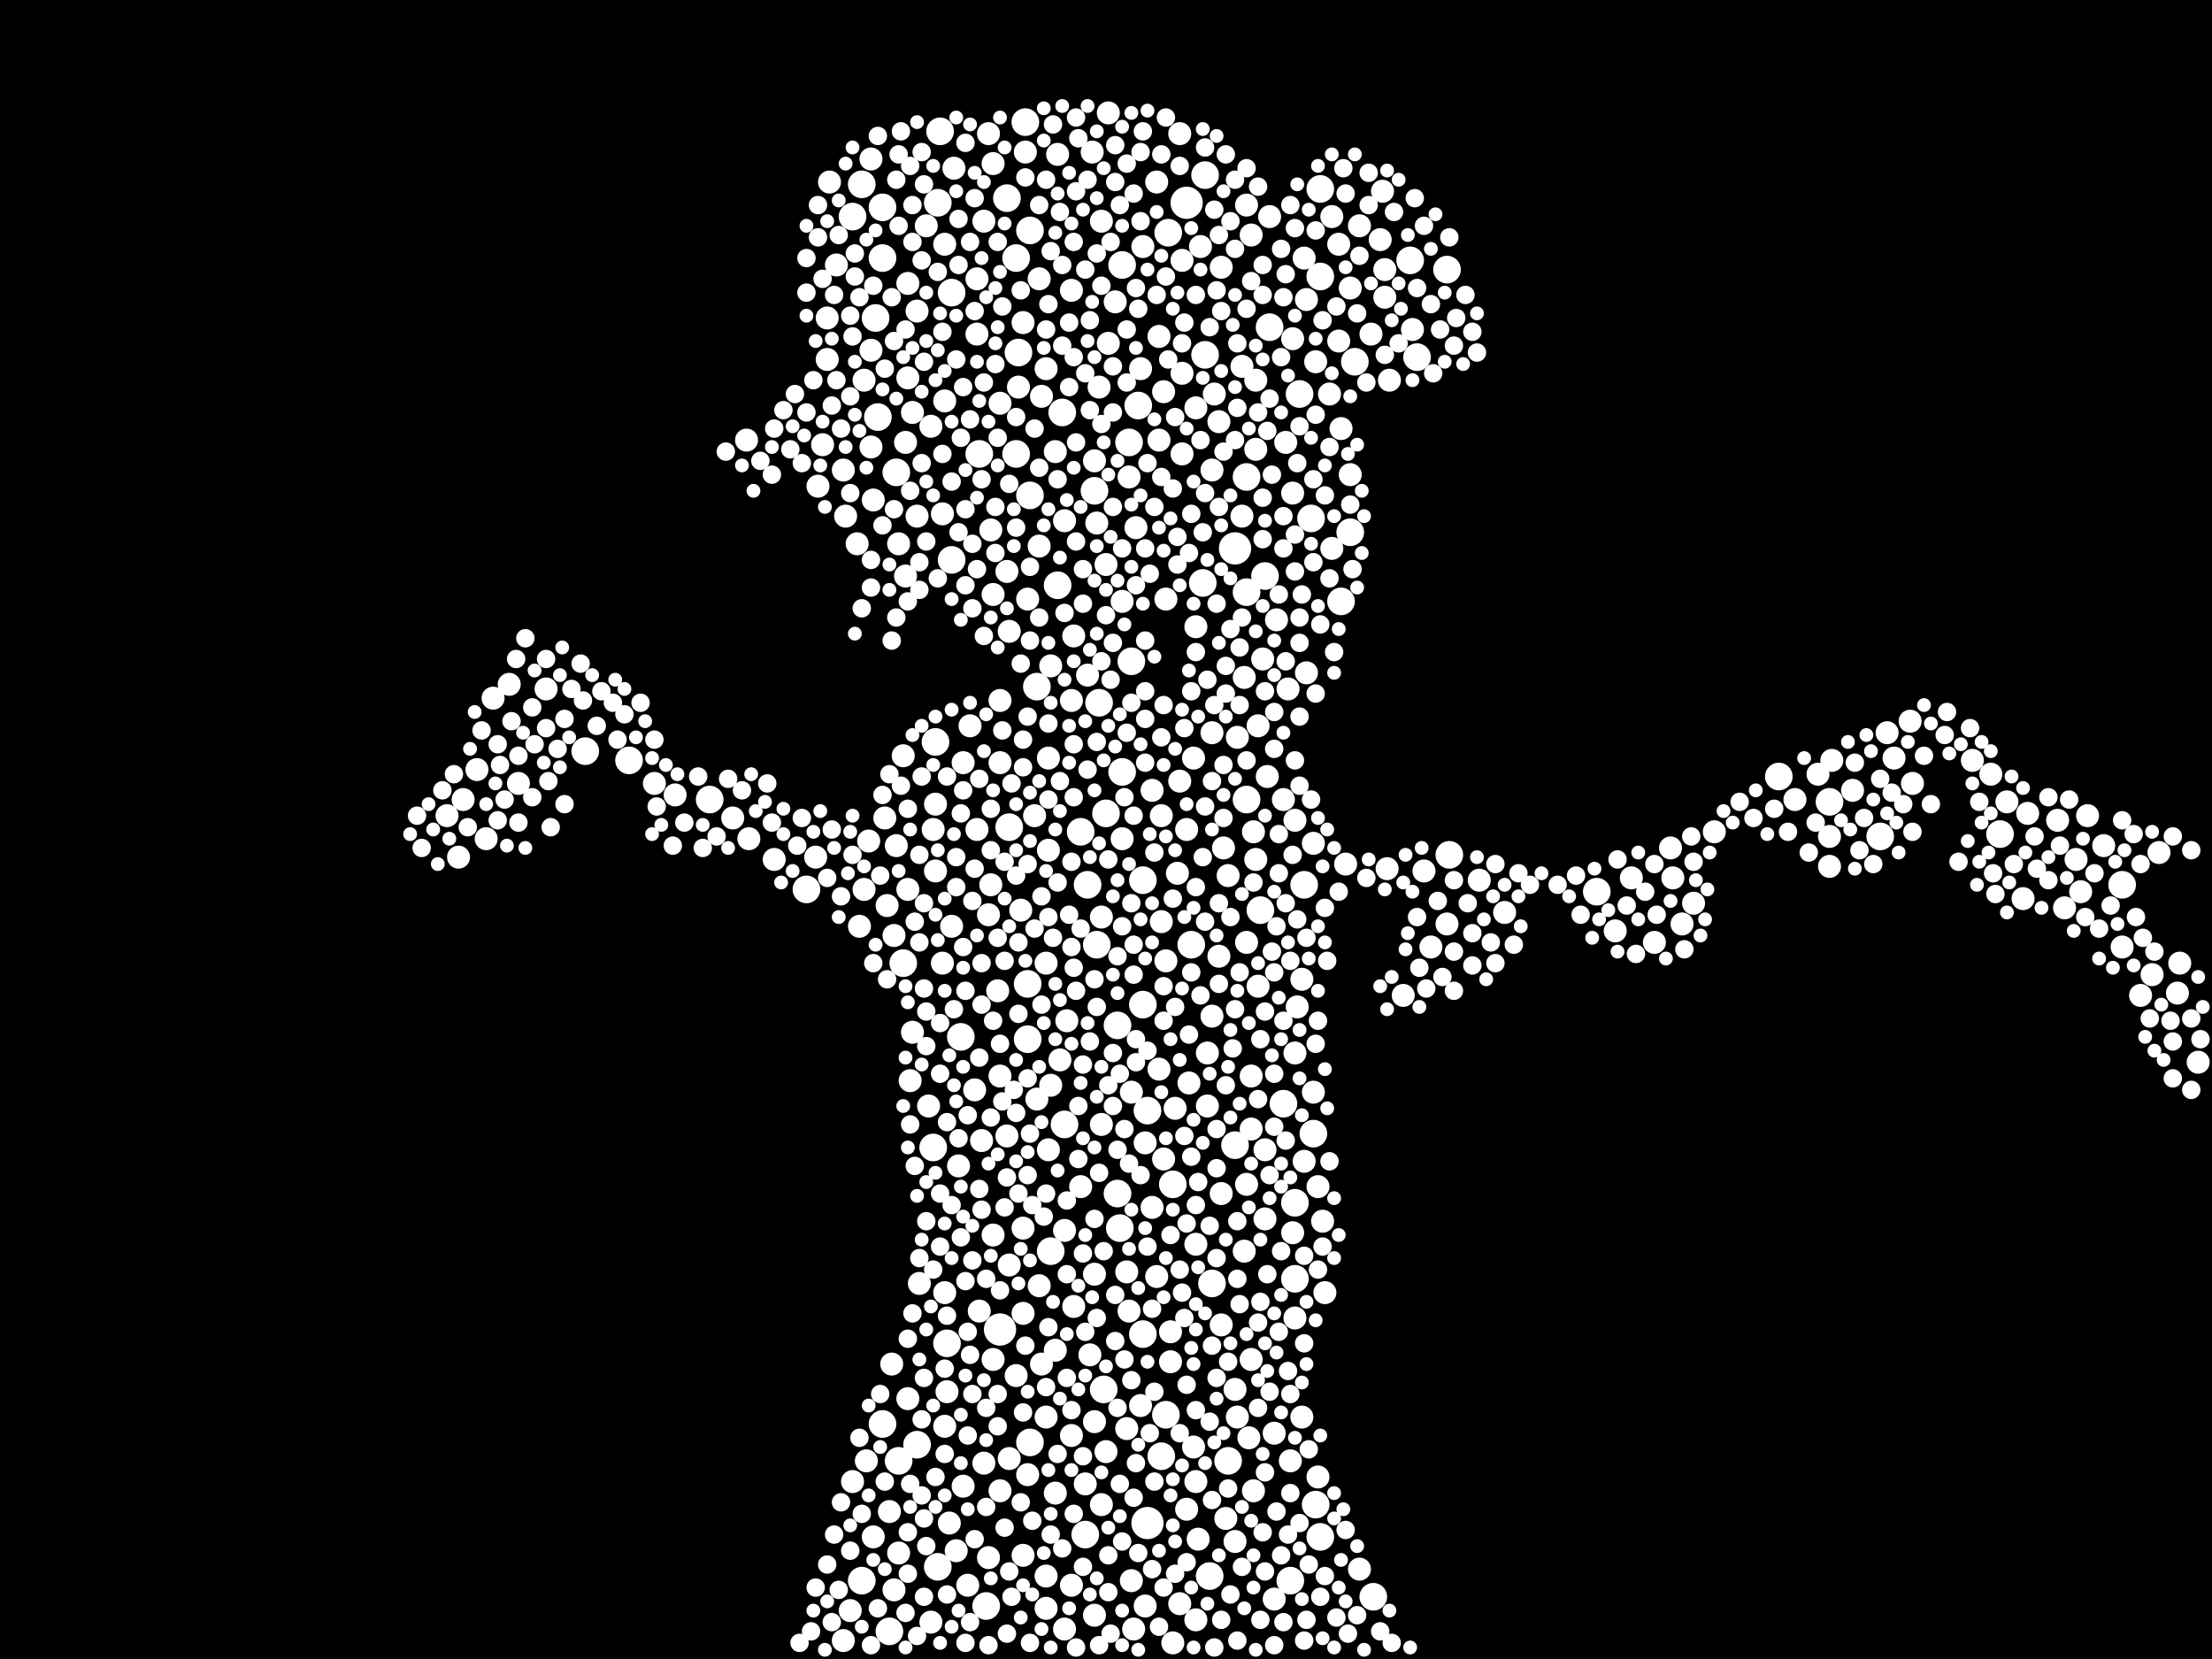 <?xml version="1.0" encoding="utf-8"?>
<svg xmlns="http://www.w3.org/2000/svg"
     xmlns:xlink="http://www.w3.org/1999/xlink" width="1920" height="1440" >

            <defs>
            <style type="text/css"><![CDATA[
circle {stroke: none;}
.c0 {fill: #FFFFFF;}
]]></style>
            </defs>
<rect x="0" y="0" width="1920" height="1440" fill="black"/>
<circle cx="996" cy="1322" r="14" class="c0"/>
<circle cx="868" cy="1154" r="14" class="c0"/>
<circle cx="1030" cy="176" r="14" class="c0"/>
<circle cx="1072" cy="476" r="14" class="c0"/>
<circle cx="546" cy="660" r="12" class="c0"/>
<circle cx="1386" cy="774" r="12" class="c0"/>
<circle cx="944" cy="768" r="12" class="c0"/>
<circle cx="1072" cy="994" r="12" class="c0"/>
<circle cx="1142" cy="1306" r="12" class="c0"/>
<circle cx="850" cy="394" r="12" class="c0"/>
<circle cx="778" cy="410" r="12" class="c0"/>
<circle cx="766" cy="224" r="12" class="c0"/>
<circle cx="938" cy="722" r="12" class="c0"/>
<circle cx="894" cy="1252" r="12" class="c0"/>
<circle cx="980" cy="384" r="12" class="c0"/>
<circle cx="900" cy="596" r="12" class="c0"/>
<circle cx="816" cy="114" r="12" class="c0"/>
<circle cx="882" cy="394" r="12" class="c0"/>
<circle cx="1146" cy="164" r="12" class="c0"/>
<circle cx="982" cy="574" r="12" class="c0"/>
<circle cx="892" cy="902" r="12" class="c0"/>
<circle cx="1044" cy="506" r="12" class="c0"/>
<circle cx="988" cy="352" r="12" class="c0"/>
<circle cx="890" cy="106" r="12" class="c0"/>
<circle cx="1052" cy="1114" r="12" class="c0"/>
<circle cx="882" cy="224" r="12" class="c0"/>
<circle cx="1128" cy="342" r="12" class="c0"/>
<circle cx="1632" cy="726" r="12" class="c0"/>
<circle cx="766" cy="1236" r="12" class="c0"/>
<circle cx="992" cy="764" r="12" class="c0"/>
<circle cx="1050" cy="1368" r="12" class="c0"/>
<circle cx="1230" cy="310" r="12" class="c0"/>
<circle cx="996" cy="964" r="12" class="c0"/>
<circle cx="918" cy="508" r="12" class="c0"/>
<circle cx="876" cy="718" r="12" class="c0"/>
<circle cx="972" cy="1066" r="12" class="c0"/>
<circle cx="1012" cy="1228" r="12" class="c0"/>
<circle cx="970" cy="890" r="12" class="c0"/>
<circle cx="954" cy="610" r="12" class="c0"/>
<circle cx="780" cy="1268" r="12" class="c0"/>
<circle cx="952" cy="820" r="12" class="c0"/>
<circle cx="1066" cy="1268" r="12" class="c0"/>
<circle cx="1102" cy="284" r="12" class="c0"/>
<circle cx="1842" cy="768" r="12" class="c0"/>
<circle cx="810" cy="996" r="12" class="c0"/>
<circle cx="1008" cy="1264" r="12" class="c0"/>
<circle cx="942" cy="1332" r="12" class="c0"/>
<circle cx="1224" cy="226" r="12" class="c0"/>
<circle cx="1124" cy="1044" r="12" class="c0"/>
<circle cx="1098" cy="500" r="12" class="c0"/>
<circle cx="958" cy="1206" r="12" class="c0"/>
<circle cx="812" cy="644" r="12" class="c0"/>
<circle cx="1094" cy="790" r="12" class="c0"/>
<circle cx="1082" cy="414" r="12" class="c0"/>
<circle cx="974" cy="230" r="12" class="c0"/>
<circle cx="856" cy="1394" r="12" class="c0"/>
<circle cx="1046" cy="308" r="12" class="c0"/>
<circle cx="1140" cy="984" r="12" class="c0"/>
<circle cx="748" cy="1372" r="12" class="c0"/>
<circle cx="1014" cy="202" r="12" class="c0"/>
<circle cx="992" cy="872" r="12" class="c0"/>
<circle cx="1082" cy="514" r="12" class="c0"/>
<circle cx="1146" cy="1334" r="12" class="c0"/>
<circle cx="912" cy="1086" r="12" class="c0"/>
<circle cx="1114" cy="958" r="12" class="c0"/>
<circle cx="760" cy="276" r="12" class="c0"/>
<circle cx="1736" cy="724" r="12" class="c0"/>
<circle cx="784" cy="836" r="12" class="c0"/>
<circle cx="508" cy="652" r="12" class="c0"/>
<circle cx="1588" cy="696" r="12" class="c0"/>
<circle cx="834" cy="900" r="12" class="c0"/>
<circle cx="892" cy="854" r="12" class="c0"/>
<circle cx="924" cy="976" r="12" class="c0"/>
<circle cx="1176" cy="314" r="12" class="c0"/>
<circle cx="922" cy="358" r="12" class="c0"/>
<circle cx="950" cy="426" r="12" class="c0"/>
<circle cx="1018" cy="1028" r="12" class="c0"/>
<circle cx="974" cy="670" r="12" class="c0"/>
<circle cx="748" cy="160" r="12" class="c0"/>
<circle cx="740" cy="188" r="12" class="c0"/>
<circle cx="814" cy="176" r="12" class="c0"/>
<circle cx="826" cy="486" r="12" class="c0"/>
<circle cx="766" cy="180" r="12" class="c0"/>
<circle cx="796" cy="1254" r="12" class="c0"/>
<circle cx="1544" cy="674" r="12" class="c0"/>
<circle cx="826" cy="254" r="12" class="c0"/>
<circle cx="1124" cy="1110" r="12" class="c0"/>
<circle cx="762" cy="362" r="12" class="c0"/>
<circle cx="1120" cy="1372" r="12" class="c0"/>
<circle cx="894" cy="200" r="12" class="c0"/>
<circle cx="1164" cy="522" r="12" class="c0"/>
<circle cx="814" cy="1360" r="12" class="c0"/>
<circle cx="1258" cy="742" r="12" class="c0"/>
<circle cx="772" cy="1416" r="12" class="c0"/>
<circle cx="1146" cy="240" r="12" class="c0"/>
<circle cx="1034" cy="820" r="12" class="c0"/>
<circle cx="1172" cy="462" r="12" class="c0"/>
<circle cx="992" cy="1158" r="12" class="c0"/>
<circle cx="1082" cy="694" r="12" class="c0"/>
<circle cx="700" cy="772" r="12" class="c0"/>
<circle cx="1192" cy="1386" r="12" class="c0"/>
<circle cx="1256" cy="234" r="12" class="c0"/>
<circle cx="960" cy="706" r="12" class="c0"/>
<circle cx="970" cy="1036" r="12" class="c0"/>
<circle cx="1138" cy="450" r="12" class="c0"/>
<circle cx="874" cy="172" r="12" class="c0"/>
<circle cx="894" cy="430" r="12" class="c0"/>
<circle cx="1046" cy="152" r="12" class="c0"/>
<circle cx="822" cy="1166" r="12" class="c0"/>
<circle cx="616" cy="694" r="12" class="c0"/>
<circle cx="1132" cy="768" r="12" class="c0"/>
<circle cx="884" cy="306" r="12" class="c0"/>
<circle cx="474" cy="598" r="10" class="c0"/>
<circle cx="862" cy="1180" r="10" class="c0"/>
<circle cx="754" cy="730" r="10" class="c0"/>
<circle cx="1054" cy="342" r="10" class="c0"/>
<circle cx="1132" cy="224" r="10" class="c0"/>
<circle cx="862" cy="1072" r="10" class="c0"/>
<circle cx="1202" cy="258" r="10" class="c0"/>
<circle cx="798" cy="1114" r="10" class="c0"/>
<circle cx="1242" cy="822" r="10" class="c0"/>
<circle cx="860" cy="460" r="10" class="c0"/>
<circle cx="1802" cy="746" r="10" class="c0"/>
<circle cx="1658" cy="626" r="10" class="c0"/>
<circle cx="1108" cy="538" r="10" class="c0"/>
<circle cx="938" cy="1030" r="10" class="c0"/>
<circle cx="740" cy="1286" r="10" class="c0"/>
<circle cx="1090" cy="746" r="10" class="c0"/>
<circle cx="930" cy="252" r="10" class="c0"/>
<circle cx="1052" cy="882" r="10" class="c0"/>
<circle cx="874" cy="496" r="10" class="c0"/>
<circle cx="1026" cy="394" r="10" class="c0"/>
<circle cx="1106" cy="1244" r="10" class="c0"/>
<circle cx="804" cy="196" r="10" class="c0"/>
<circle cx="930" cy="608" r="10" class="c0"/>
<circle cx="858" cy="794" r="10" class="c0"/>
<circle cx="790" cy="938" r="10" class="c0"/>
<circle cx="568" cy="680" r="10" class="c0"/>
<circle cx="1590" cy="660" r="10" class="c0"/>
<circle cx="950" cy="1106" r="10" class="c0"/>
<circle cx="860" cy="768" r="10" class="c0"/>
<circle cx="402" cy="694" r="10" class="c0"/>
<circle cx="1460" cy="802" r="10" class="c0"/>
<circle cx="1130" cy="850" r="10" class="c0"/>
<circle cx="788" cy="772" r="10" class="c0"/>
<circle cx="888" cy="1350" r="10" class="c0"/>
<circle cx="1030" cy="720" r="10" class="c0"/>
<circle cx="862" cy="516" r="10" class="c0"/>
<circle cx="770" cy="786" r="10" class="c0"/>
<circle cx="888" cy="280" r="10" class="c0"/>
<circle cx="756" cy="388" r="10" class="c0"/>
<circle cx="850" cy="1138" r="10" class="c0"/>
<circle cx="1086" cy="980" r="10" class="c0"/>
<circle cx="1088" cy="1294" r="10" class="c0"/>
<circle cx="818" cy="836" r="10" class="c0"/>
<circle cx="1038" cy="354" r="10" class="c0"/>
<circle cx="1180" cy="1362" r="10" class="c0"/>
<circle cx="1008" cy="800" r="10" class="c0"/>
<circle cx="758" cy="434" r="10" class="c0"/>
<circle cx="732" cy="1424" r="10" class="c0"/>
<circle cx="792" cy="358" r="10" class="c0"/>
<circle cx="986" cy="458" r="10" class="c0"/>
<circle cx="886" cy="790" r="10" class="c0"/>
<circle cx="820" cy="1122" r="10" class="c0"/>
<circle cx="904" cy="1184" r="10" class="c0"/>
<circle cx="1006" cy="928" r="10" class="c0"/>
<circle cx="1728" cy="672" r="10" class="c0"/>
<circle cx="1086" cy="204" r="10" class="c0"/>
<circle cx="1024" cy="678" r="10" class="c0"/>
<circle cx="1416" cy="762" r="10" class="c0"/>
<circle cx="908" cy="1368" r="10" class="c0"/>
<circle cx="1064" cy="1318" r="10" class="c0"/>
<circle cx="750" cy="330" r="10" class="c0"/>
<circle cx="1036" cy="1256" r="10" class="c0"/>
<circle cx="956" cy="976" r="10" class="c0"/>
<circle cx="820" cy="348" r="10" class="c0"/>
<circle cx="1116" cy="384" r="10" class="c0"/>
<circle cx="1074" cy="1230" r="10" class="c0"/>
<circle cx="1022" cy="758" r="10" class="c0"/>
<circle cx="822" cy="1208" r="10" class="c0"/>
<circle cx="726" cy="230" r="10" class="c0"/>
<circle cx="980" cy="414" r="10" class="c0"/>
<circle cx="974" cy="728" r="10" class="c0"/>
<circle cx="744" cy="472" r="10" class="c0"/>
<circle cx="796" cy="448" r="10" class="c0"/>
<circle cx="768" cy="710" r="10" class="c0"/>
<circle cx="1132" cy="1008" r="10" class="c0"/>
<circle cx="1126" cy="874" r="10" class="c0"/>
<circle cx="888" cy="1140" r="10" class="c0"/>
<circle cx="962" cy="298" r="10" class="c0"/>
<circle cx="994" cy="1394" r="10" class="c0"/>
<circle cx="1000" cy="686" r="10" class="c0"/>
<circle cx="708" cy="744" r="10" class="c0"/>
<circle cx="974" cy="522" r="10" class="c0"/>
<circle cx="1098" cy="998" r="10" class="c0"/>
<circle cx="738" cy="1398" r="10" class="c0"/>
<circle cx="898" cy="708" r="10" class="c0"/>
<circle cx="1806" cy="774" r="10" class="c0"/>
<circle cx="780" cy="1348" r="10" class="c0"/>
<circle cx="796" cy="270" r="10" class="c0"/>
<circle cx="1122" cy="294" r="10" class="c0"/>
<circle cx="960" cy="490" r="10" class="c0"/>
<circle cx="920" cy="920" r="10" class="c0"/>
<circle cx="1024" cy="1392" r="10" class="c0"/>
<circle cx="1010" cy="340" r="10" class="c0"/>
<circle cx="720" cy="158" r="10" class="c0"/>
<circle cx="1038" cy="544" r="10" class="c0"/>
<circle cx="1006" cy="382" r="10" class="c0"/>
<circle cx="924" cy="1414" r="10" class="c0"/>
<circle cx="756" cy="138" r="10" class="c0"/>
<circle cx="876" cy="548" r="10" class="c0"/>
<circle cx="1010" cy="1006" r="10" class="c0"/>
<circle cx="1124" cy="914" r="10" class="c0"/>
<circle cx="1742" cy="696" r="10" class="c0"/>
<circle cx="1874" cy="740" r="10" class="c0"/>
<circle cx="910" cy="738" r="10" class="c0"/>
<circle cx="840" cy="1376" r="10" class="c0"/>
<circle cx="854" cy="1270" r="10" class="c0"/>
<circle cx="1140" cy="948" r="10" class="c0"/>
<circle cx="442" cy="594" r="10" class="c0"/>
<circle cx="388" cy="708" r="10" class="c0"/>
<circle cx="1038" cy="1080" r="10" class="c0"/>
<circle cx="776" cy="1380" r="10" class="c0"/>
<circle cx="874" cy="986" r="10" class="c0"/>
<circle cx="776" cy="812" r="10" class="c0"/>
<circle cx="910" cy="658" r="10" class="c0"/>
<circle cx="1470" cy="784" r="10" class="c0"/>
<circle cx="1892" cy="836" r="10" class="c0"/>
<circle cx="1204" cy="754" r="10" class="c0"/>
<circle cx="1060" cy="232" r="10" class="c0"/>
<circle cx="1000" cy="1048" r="10" class="c0"/>
<circle cx="1198" cy="208" r="10" class="c0"/>
<circle cx="1012" cy="520" r="10" class="c0"/>
<circle cx="1120" cy="1268" r="10" class="c0"/>
<circle cx="1102" cy="188" r="10" class="c0"/>
<circle cx="916" cy="1172" r="10" class="c0"/>
<circle cx="826" cy="804" r="10" class="c0"/>
<circle cx="1008" cy="708" r="10" class="c0"/>
<circle cx="1086" cy="934" r="10" class="c0"/>
<circle cx="812" cy="698" r="10" class="c0"/>
<circle cx="902" cy="1116" r="10" class="c0"/>
<circle cx="1026" cy="324" r="10" class="c0"/>
<circle cx="990" cy="320" r="10" class="c0"/>
<circle cx="950" cy="1234" r="10" class="c0"/>
<circle cx="1226" cy="286" r="10" class="c0"/>
<circle cx="1236" cy="756" r="10" class="c0"/>
<circle cx="734" cy="448" r="10" class="c0"/>
<circle cx="1018" cy="1426" r="10" class="c0"/>
<circle cx="1156" cy="476" r="10" class="c0"/>
<circle cx="1066" cy="760" r="10" class="c0"/>
<circle cx="780" cy="472" r="10" class="c0"/>
<circle cx="414" cy="668" r="10" class="c0"/>
<circle cx="950" cy="400" r="10" class="c0"/>
<circle cx="812" cy="756" r="10" class="c0"/>
<circle cx="888" cy="1066" r="10" class="c0"/>
<circle cx="1134" cy="260" r="10" class="c0"/>
<circle cx="1826" cy="734" r="10" class="c0"/>
<circle cx="1712" cy="660" r="10" class="c0"/>
<circle cx="858" cy="116" r="10" class="c0"/>
<circle cx="1436" cy="818" r="10" class="c0"/>
<circle cx="1048" cy="914" r="10" class="c0"/>
<circle cx="1122" cy="428" r="10" class="c0"/>
<circle cx="786" cy="384" r="10" class="c0"/>
<circle cx="1092" cy="630" r="10" class="c0"/>
<circle cx="718" cy="276" r="10" class="c0"/>
<circle cx="902" cy="474" r="10" class="c0"/>
<circle cx="956" cy="796" r="10" class="c0"/>
<circle cx="1124" cy="1144" r="10" class="c0"/>
<circle cx="1078" cy="318" r="10" class="c0"/>
<circle cx="398" cy="744" r="10" class="c0"/>
<circle cx="1016" cy="1182" r="10" class="c0"/>
<circle cx="1608" cy="686" r="10" class="c0"/>
<circle cx="1306" cy="792" r="10" class="c0"/>
<circle cx="1052" cy="636" r="10" class="c0"/>
<circle cx="916" cy="392" r="10" class="c0"/>
<circle cx="1036" cy="658" r="10" class="c0"/>
<circle cx="650" cy="728" r="10" class="c0"/>
<circle cx="1180" cy="196" r="10" class="c0"/>
<circle cx="1200" cy="166" r="10" class="c0"/>
<circle cx="836" cy="1290" r="10" class="c0"/>
<circle cx="1812" cy="708" r="10" class="c0"/>
<circle cx="876" cy="1098" r="10" class="c0"/>
<circle cx="1122" cy="1070" r="10" class="c0"/>
<circle cx="1868" cy="846" r="10" class="c0"/>
<circle cx="1168" cy="750" r="10" class="c0"/>
<circle cx="884" cy="336" r="10" class="c0"/>
<circle cx="1858" cy="864" r="10" class="c0"/>
<circle cx="956" cy="1306" r="10" class="c0"/>
<circle cx="1142" cy="314" r="10" class="c0"/>
<circle cx="818" cy="446" r="10" class="c0"/>
<circle cx="868" cy="608" r="10" class="c0"/>
<circle cx="672" cy="746" r="10" class="c0"/>
<circle cx="892" cy="520" r="10" class="c0"/>
<circle cx="450" cy="680" r="10" class="c0"/>
<circle cx="868" cy="662" r="10" class="c0"/>
<circle cx="908" cy="836" r="10" class="c0"/>
<circle cx="892" cy="1280" r="10" class="c0"/>
<circle cx="828" cy="146" r="10" class="c0"/>
<circle cx="1106" cy="1388" r="10" class="c0"/>
<circle cx="1062" cy="736" r="10" class="c0"/>
<circle cx="848" cy="720" r="10" class="c0"/>
<circle cx="1058" cy="830" r="10" class="c0"/>
<circle cx="1086" cy="1180" r="10" class="c0"/>
<circle cx="912" cy="578" r="10" class="c0"/>
<circle cx="1162" cy="212" r="10" class="c0"/>
<circle cx="904" cy="344" r="10" class="c0"/>
<circle cx="918" cy="134" r="10" class="c0"/>
<circle cx="1908" cy="922" r="10" class="c0"/>
<circle cx="968" cy="262" r="10" class="c0"/>
<circle cx="924" cy="452" r="10" class="c0"/>
<circle cx="832" cy="1012" r="10" class="c0"/>
<circle cx="1588" cy="752" r="10" class="c0"/>
<circle cx="912" cy="942" r="10" class="c0"/>
<circle cx="1638" cy="636" r="10" class="c0"/>
<circle cx="950" cy="1402" r="10" class="c0"/>
<circle cx="758" cy="1334" r="10" class="c0"/>
<circle cx="1164" cy="372" r="10" class="c0"/>
<circle cx="810" cy="720" r="10" class="c0"/>
<circle cx="1090" cy="330" r="10" class="c0"/>
<circle cx="900" cy="954" r="10" class="c0"/>
<circle cx="930" cy="1376" r="10" class="c0"/>
<circle cx="1082" cy="178" r="10" class="c0"/>
<circle cx="1842" cy="822" r="10" class="c0"/>
<circle cx="1890" cy="862" r="10" class="c0"/>
<circle cx="808" cy="1408" r="10" class="c0"/>
<circle cx="772" cy="1312" r="10" class="c0"/>
<circle cx="848" cy="242" r="10" class="c0"/>
<circle cx="1452" cy="762" r="10" class="c0"/>
<circle cx="792" cy="896" r="10" class="c0"/>
<circle cx="586" cy="690" r="10" class="c0"/>
<circle cx="866" cy="860" r="10" class="c0"/>
<circle cx="862" cy="142" r="10" class="c0"/>
<circle cx="962" cy="98" r="10" class="c0"/>
<circle cx="836" cy="662" r="10" class="c0"/>
<circle cx="990" cy="1220" r="10" class="c0"/>
<circle cx="1100" cy="674" r="10" class="c0"/>
<circle cx="824" cy="1322" r="10" class="c0"/>
<circle cx="1148" cy="1060" r="10" class="c0"/>
<circle cx="1134" cy="584" r="10" class="c0"/>
<circle cx="820" cy="1238" r="10" class="c0"/>
<circle cx="806" cy="960" r="10" class="c0"/>
<circle cx="890" cy="132" r="10" class="c0"/>
<circle cx="1256" cy="802" r="10" class="c0"/>
<circle cx="946" cy="1176" r="10" class="c0"/>
<circle cx="714" cy="386" r="10" class="c0"/>
<circle cx="1078" cy="448" r="10" class="c0"/>
<circle cx="1114" cy="694" r="10" class="c0"/>
<circle cx="778" cy="734" r="10" class="c0"/>
<circle cx="1012" cy="834" r="10" class="c0"/>
<circle cx="1786" cy="712" r="10" class="c0"/>
<circle cx="868" cy="350" r="10" class="c0"/>
<circle cx="428" cy="606" r="10" class="c0"/>
<circle cx="1402" cy="808" r="10" class="c0"/>
<circle cx="1206" cy="330" r="10" class="c0"/>
<circle cx="846" cy="946" r="10" class="c0"/>
<circle cx="952" cy="454" r="10" class="c0"/>
<circle cx="932" cy="1134" r="10" class="c0"/>
<circle cx="1074" cy="640" r="10" class="c0"/>
<circle cx="1090" cy="390" r="10" class="c0"/>
<circle cx="1558" cy="694" r="10" class="c0"/>
<circle cx="1792" cy="788" r="10" class="c0"/>
<circle cx="908" cy="320" r="10" class="c0"/>
<circle cx="916" cy="1296" r="10" class="c0"/>
<circle cx="1150" cy="1122" r="10" class="c0"/>
<circle cx="994" cy="992" r="10" class="c0"/>
<circle cx="788" cy="1214" r="10" class="c0"/>
<circle cx="944" cy="586" r="10" class="c0"/>
<circle cx="902" cy="242" r="10" class="c0"/>
<circle cx="960" cy="1260" r="10" class="c0"/>
<circle cx="1084" cy="1248" r="10" class="c0"/>
<circle cx="746" cy="804" r="10" class="c0"/>
<circle cx="842" cy="630" r="10" class="c0"/>
<circle cx="1016" cy="1156" r="10" class="c0"/>
<circle cx="1172" cy="412" r="10" class="c0"/>
<circle cx="1058" cy="366" r="10" class="c0"/>
<circle cx="1072" cy="1338" r="10" class="c0"/>
<circle cx="932" cy="552" r="10" class="c0"/>
<circle cx="1024" cy="116" r="10" class="c0"/>
<circle cx="788" cy="246" r="10" class="c0"/>
<circle cx="1096" cy="572" r="10" class="c0"/>
<circle cx="926" cy="886" r="10" class="c0"/>
<circle cx="1144" cy="1030" r="10" class="c0"/>
<circle cx="984" cy="1414" r="10" class="c0"/>
<circle cx="1488" cy="722" r="10" class="c0"/>
<circle cx="852" cy="990" r="10" class="c0"/>
<circle cx="1140" cy="732" r="10" class="c0"/>
<circle cx="1760" cy="706" r="10" class="c0"/>
<circle cx="858" cy="1352" r="10" class="c0"/>
<circle cx="1020" cy="962" r="10" class="c0"/>
<circle cx="1004" cy="1108" r="10" class="c0"/>
<circle cx="784" cy="656" r="10" class="c0"/>
<circle cx="820" cy="212" r="10" class="c0"/>
<circle cx="1060" cy="1150" r="10" class="c0"/>
<circle cx="1156" cy="188" r="10" class="c0"/>
<circle cx="1578" cy="672" r="10" class="c0"/>
<circle cx="808" cy="370" r="10" class="c0"/>
<circle cx="942" cy="1288" r="10" class="c0"/>
<circle cx="1060" cy="1036" r="10" class="c0"/>
<circle cx="756" cy="304" r="10" class="c0"/>
<circle cx="1118" cy="598" r="10" class="c0"/>
<circle cx="1154" cy="342" r="10" class="c0"/>
<circle cx="992" cy="214" r="10" class="c0"/>
<circle cx="956" cy="192" r="10" class="c0"/>
<circle cx="980" cy="1138" r="10" class="c0"/>
<circle cx="732" cy="408" r="10" class="c0"/>
<circle cx="786" cy="500" r="10" class="c0"/>
<circle cx="954" cy="336" r="10" class="c0"/>
<circle cx="876" cy="1266" r="10" class="c0"/>
<circle cx="982" cy="1372" r="10" class="c0"/>
<circle cx="788" cy="328" r="10" class="c0"/>
<circle cx="908" cy="1230" r="10" class="c0"/>
<circle cx="978" cy="1240" r="10" class="c0"/>
<circle cx="1080" cy="1086" r="10" class="c0"/>
<circle cx="854" cy="192" r="10" class="c0"/>
<circle cx="830" cy="1346" r="10" class="c0"/>
<circle cx="1144" cy="1282" r="10" class="c0"/>
<circle cx="1032" cy="940" r="10" class="c0"/>
<circle cx="1172" cy="250" r="10" class="c0"/>
<circle cx="648" cy="382" r="10" class="c0"/>
<circle cx="1042" cy="214" r="10" class="c0"/>
<circle cx="1082" cy="818" r="10" class="c0"/>
<circle cx="1130" cy="1230" r="10" class="c0"/>
<circle cx="710" cy="422" r="10" class="c0"/>
<circle cx="422" cy="728" r="10" class="c0"/>
<circle cx="1284" cy="764" r="10" class="c0"/>
<circle cx="1756" cy="780" r="10" class="c0"/>
<circle cx="1450" cy="736" r="10" class="c0"/>
<circle cx="1048" cy="960" r="10" class="c0"/>
<circle cx="1092" cy="856" r="10" class="c0"/>
<circle cx="1588" cy="726" r="10" class="c0"/>
<circle cx="1644" cy="658" r="10" class="c0"/>
<circle cx="868" cy="1294" r="10" class="c0"/>
<circle cx="718" cy="312" r="10" class="c0"/>
<circle cx="978" cy="1104" r="10" class="c0"/>
<circle cx="848" cy="290" r="10" class="c0"/>
<circle cx="636" cy="710" r="10" class="c0"/>
<circle cx="1202" cy="234" r="10" class="c0"/>
<circle cx="1052" cy="408" r="10" class="c0"/>
<circle cx="752" cy="1268" r="10" class="c0"/>
<circle cx="1082" cy="1028" r="10" class="c0"/>
<circle cx="750" cy="772" r="10" class="c0"/>
<circle cx="1006" cy="292" r="10" class="c0"/>
<circle cx="1080" cy="588" r="10" class="c0"/>
<circle cx="930" cy="1246" r="10" class="c0"/>
<circle cx="908" cy="1396" r="10" class="c0"/>
<circle cx="1038" cy="1406" r="10" class="c0"/>
<circle cx="982" cy="948" r="10" class="c0"/>
<circle cx="1218" cy="864" r="10" class="c0"/>
<circle cx="774" cy="1184" r="10" class="c0"/>
<circle cx="1098" cy="1058" r="10" class="c0"/>
<circle cx="1162" cy="296" r="10" class="c0"/>
<circle cx="1072" cy="1206" r="10" class="c0"/>
<circle cx="924" cy="1068" r="10" class="c0"/>
<circle cx="882" cy="1194" r="10" class="c0"/>
<circle cx="1026" cy="226" r="10" class="c0"/>
<circle cx="1038" cy="1286" r="10" class="c0"/>
<circle cx="1004" cy="158" r="10" class="c0"/>
<circle cx="1190" cy="290" r="10" class="c0"/>
<circle cx="1124" cy="712" r="10" class="c0"/>
<circle cx="948" cy="132" r="10" class="c0"/>
<circle cx="1040" cy="1336" r="10" class="c0"/>
<circle cx="1088" cy="722" r="10" class="c0"/>
<circle cx="1030" cy="1310" r="10" class="c0"/>
<circle cx="868" cy="934" r="10" class="c0"/>
<circle cx="1660" cy="680" r="10" class="c0"/>
<circle cx="910" cy="998" r="10" class="c0"/>
<circle cx="882" cy="760" r="8" class="c0"/>
<circle cx="1054" cy="612" r="8" class="c0"/>
<circle cx="940" cy="1360" r="8" class="c0"/>
<circle cx="1162" cy="774" r="8" class="c0"/>
<circle cx="476" cy="678" r="8" class="c0"/>
<circle cx="1028" cy="1144" r="8" class="c0"/>
<circle cx="1058" cy="440" r="8" class="c0"/>
<circle cx="630" cy="392" r="8" class="c0"/>
<circle cx="1294" cy="818" r="8" class="c0"/>
<circle cx="878" cy="680" r="8" class="c0"/>
<circle cx="1132" cy="1166" r="8" class="c0"/>
<circle cx="1000" cy="1362" r="8" class="c0"/>
<circle cx="894" cy="984" r="8" class="c0"/>
<circle cx="1278" cy="838" r="8" class="c0"/>
<circle cx="1060" cy="1406" r="8" class="c0"/>
<circle cx="802" cy="784" r="8" class="c0"/>
<circle cx="910" cy="628" r="8" class="c0"/>
<circle cx="868" cy="906" r="8" class="c0"/>
<circle cx="804" cy="1342" r="8" class="c0"/>
<circle cx="1652" cy="698" r="8" class="c0"/>
<circle cx="932" cy="210" r="8" class="c0"/>
<circle cx="1082" cy="268" r="8" class="c0"/>
<circle cx="872" cy="1326" r="8" class="c0"/>
<circle cx="974" cy="1338" r="8" class="c0"/>
<circle cx="798" cy="1092" r="8" class="c0"/>
<circle cx="1028" cy="986" r="8" class="c0"/>
<circle cx="1030" cy="1202" r="8" class="c0"/>
<circle cx="450" cy="656" r="8" class="c0"/>
<circle cx="1038" cy="256" r="8" class="c0"/>
<circle cx="914" cy="108" r="8" class="c0"/>
<circle cx="866" cy="1210" r="8" class="c0"/>
<circle cx="940" cy="924" r="8" class="c0"/>
<circle cx="996" cy="402" r="8" class="c0"/>
<circle cx="944" cy="156" r="8" class="c0"/>
<circle cx="1130" cy="516" r="8" class="c0"/>
<circle cx="1114" cy="258" r="8" class="c0"/>
<circle cx="934" cy="470" r="8" class="c0"/>
<circle cx="1102" cy="1020" r="8" class="c0"/>
<circle cx="1236" cy="196" r="8" class="c0"/>
<circle cx="438" cy="694" r="8" class="c0"/>
<circle cx="1688" cy="638" r="8" class="c0"/>
<circle cx="1372" cy="794" r="8" class="c0"/>
<circle cx="850" cy="918" r="8" class="c0"/>
<circle cx="918" cy="1262" r="8" class="c0"/>
<circle cx="1238" cy="858" r="8" class="c0"/>
<circle cx="1298" cy="836" r="8" class="c0"/>
<circle cx="1766" cy="726" r="8" class="c0"/>
<circle cx="704" cy="1416" r="8" class="c0"/>
<circle cx="866" cy="380" r="8" class="c0"/>
<circle cx="918" cy="766" r="8" class="c0"/>
<circle cx="1710" cy="632" r="8" class="c0"/>
<circle cx="884" cy="1036" r="8" class="c0"/>
<circle cx="794" cy="800" r="8" class="c0"/>
<circle cx="1748" cy="750" r="8" class="c0"/>
<circle cx="1154" cy="502" r="8" class="c0"/>
<circle cx="1660" cy="722" r="8" class="c0"/>
<circle cx="496" cy="598" r="8" class="c0"/>
<circle cx="484" cy="650" r="8" class="c0"/>
<circle cx="1114" cy="448" r="8" class="c0"/>
<circle cx="696" cy="402" r="8" class="c0"/>
<circle cx="1168" cy="168" r="8" class="c0"/>
<circle cx="1056" cy="1092" r="8" class="c0"/>
<circle cx="966" cy="558" r="8" class="c0"/>
<circle cx="1016" cy="1072" r="8" class="c0"/>
<circle cx="1096" cy="230" r="8" class="c0"/>
<circle cx="632" cy="676" r="8" class="c0"/>
<circle cx="844" cy="1210" r="8" class="c0"/>
<circle cx="1062" cy="710" r="8" class="c0"/>
<circle cx="864" cy="440" r="8" class="c0"/>
<circle cx="1102" cy="1208" r="8" class="c0"/>
<circle cx="1082" cy="146" r="8" class="c0"/>
<circle cx="836" cy="822" r="8" class="c0"/>
<circle cx="1098" cy="600" r="8" class="c0"/>
<circle cx="804" cy="908" r="8" class="c0"/>
<circle cx="1038" cy="770" r="8" class="c0"/>
<circle cx="816" cy="1036" r="8" class="c0"/>
<circle cx="738" cy="274" r="8" class="c0"/>
<circle cx="1074" cy="1110" r="8" class="c0"/>
<circle cx="884" cy="880" r="8" class="c0"/>
<circle cx="1510" cy="696" r="8" class="c0"/>
<circle cx="570" cy="700" r="8" class="c0"/>
<circle cx="1038" cy="1224" r="8" class="c0"/>
<circle cx="594" cy="714" r="8" class="c0"/>
<circle cx="922" cy="300" r="8" class="c0"/>
<circle cx="730" cy="778" r="8" class="c0"/>
<circle cx="1048" cy="590" r="8" class="c0"/>
<circle cx="1128" cy="682" r="8" class="c0"/>
<circle cx="804" cy="470" r="8" class="c0"/>
<circle cx="986" cy="1270" r="8" class="c0"/>
<circle cx="840" cy="968" r="8" class="c0"/>
<circle cx="1012" cy="102" r="8" class="c0"/>
<circle cx="970" cy="998" r="8" class="c0"/>
<circle cx="1142" cy="200" r="8" class="c0"/>
<circle cx="1012" cy="240" r="8" class="c0"/>
<circle cx="1134" cy="1406" r="8" class="c0"/>
<circle cx="1026" cy="1122" r="8" class="c0"/>
<circle cx="818" cy="394" r="8" class="c0"/>
<circle cx="722" cy="352" r="8" class="c0"/>
<circle cx="840" cy="1246" r="8" class="c0"/>
<circle cx="936" cy="960" r="8" class="c0"/>
<circle cx="1262" cy="826" r="8" class="c0"/>
<circle cx="748" cy="1314" r="8" class="c0"/>
<circle cx="1618" cy="710" r="8" class="c0"/>
<circle cx="802" cy="858" r="8" class="c0"/>
<circle cx="918" cy="416" r="8" class="c0"/>
<circle cx="1046" cy="800" r="8" class="c0"/>
<circle cx="844" cy="782" r="8" class="c0"/>
<circle cx="830" cy="770" r="8" class="c0"/>
<circle cx="766" cy="690" r="8" class="c0"/>
<circle cx="1120" cy="834" r="8" class="c0"/>
<circle cx="1058" cy="204" r="8" class="c0"/>
<circle cx="952" cy="874" r="8" class="c0"/>
<circle cx="908" cy="1204" r="8" class="c0"/>
<circle cx="1230" cy="250" r="8" class="c0"/>
<circle cx="700" cy="358" r="8" class="c0"/>
<circle cx="1174" cy="494" r="8" class="c0"/>
<circle cx="914" cy="814" r="8" class="c0"/>
<circle cx="724" cy="1332" r="8" class="c0"/>
<circle cx="714" cy="242" r="8" class="c0"/>
<circle cx="1086" cy="244" r="8" class="c0"/>
<circle cx="822" cy="1384" r="8" class="c0"/>
<circle cx="802" cy="160" r="8" class="c0"/>
<circle cx="1100" cy="1106" r="8" class="c0"/>
<circle cx="1258" cy="206" r="8" class="c0"/>
<circle cx="1008" cy="134" r="8" class="c0"/>
<circle cx="1092" cy="1148" r="8" class="c0"/>
<circle cx="1858" cy="750" r="8" class="c0"/>
<circle cx="940" cy="494" r="8" class="c0"/>
<circle cx="978" cy="142" r="8" class="c0"/>
<circle cx="746" cy="258" r="8" class="c0"/>
<circle cx="982" cy="610" r="8" class="c0"/>
<circle cx="1034" cy="1004" r="8" class="c0"/>
<circle cx="1058" cy="784" r="8" class="c0"/>
<circle cx="448" cy="572" r="8" class="c0"/>
<circle cx="932" cy="840" r="8" class="c0"/>
<circle cx="1094" cy="1406" r="8" class="c0"/>
<circle cx="1110" cy="724" r="8" class="c0"/>
<circle cx="842" cy="210" r="8" class="c0"/>
<circle cx="818" cy="288" r="8" class="c0"/>
<circle cx="1148" cy="1082" r="8" class="c0"/>
<circle cx="928" cy="794" r="8" class="c0"/>
<circle cx="962" cy="746" r="8" class="c0"/>
<circle cx="894" cy="556" r="8" class="c0"/>
<circle cx="474" cy="572" r="8" class="c0"/>
<circle cx="1052" cy="678" r="8" class="c0"/>
<circle cx="1158" cy="566" r="8" class="c0"/>
<circle cx="450" cy="714" r="8" class="c0"/>
<circle cx="1056" cy="1196" r="8" class="c0"/>
<circle cx="740" cy="742" r="8" class="c0"/>
<circle cx="768" cy="1286" r="8" class="c0"/>
<circle cx="1832" cy="786" r="8" class="c0"/>
<circle cx="1082" cy="660" r="8" class="c0"/>
<circle cx="904" cy="778" r="8" class="c0"/>
<circle cx="994" cy="662" r="8" class="c0"/>
<circle cx="886" cy="1304" r="8" class="c0"/>
<circle cx="490" cy="624" r="8" class="c0"/>
<circle cx="1146" cy="1386" r="8" class="c0"/>
<circle cx="968" cy="1164" r="8" class="c0"/>
<circle cx="1028" cy="280" r="8" class="c0"/>
<circle cx="940" cy="524" r="8" class="c0"/>
<circle cx="962" cy="1382" r="8" class="c0"/>
<circle cx="788" cy="702" r="8" class="c0"/>
<circle cx="1002" cy="1286" r="8" class="c0"/>
<circle cx="1096" cy="1330" r="8" class="c0"/>
<circle cx="1142" cy="906" r="8" class="c0"/>
<circle cx="1614" cy="738" r="8" class="c0"/>
<circle cx="1104" cy="412" r="8" class="c0"/>
<circle cx="722" cy="720" r="8" class="c0"/>
<circle cx="786" cy="286" r="8" class="c0"/>
<circle cx="1072" cy="876" r="8" class="c0"/>
<circle cx="858" cy="1428" r="8" class="c0"/>
<circle cx="1032" cy="480" r="8" class="c0"/>
<circle cx="748" cy="528" r="8" class="c0"/>
<circle cx="366" cy="736" r="8" class="c0"/>
<circle cx="1128" cy="370" r="8" class="c0"/>
<circle cx="950" cy="1058" r="8" class="c0"/>
<circle cx="888" cy="1226" r="8" class="c0"/>
<circle cx="1768" cy="754" r="8" class="c0"/>
<circle cx="898" cy="372" r="8" class="c0"/>
<circle cx="882" cy="458" r="8" class="c0"/>
<circle cx="738" cy="428" r="8" class="c0"/>
<circle cx="1058" cy="854" r="8" class="c0"/>
<circle cx="1136" cy="1258" r="8" class="c0"/>
<circle cx="852" cy="1050" r="8" class="c0"/>
<circle cx="1110" cy="758" r="8" class="c0"/>
<circle cx="1114" cy="886" r="8" class="c0"/>
<circle cx="922" cy="1344" r="8" class="c0"/>
<circle cx="782" cy="682" r="8" class="c0"/>
<circle cx="968" cy="126" r="8" class="c0"/>
<circle cx="788" cy="1162" r="8" class="c0"/>
<circle cx="1120" cy="1210" r="8" class="c0"/>
<circle cx="984" cy="168" r="8" class="c0"/>
<circle cx="1112" cy="1350" r="8" class="c0"/>
<circle cx="1860" cy="814" r="8" class="c0"/>
<circle cx="1314" cy="820" r="8" class="c0"/>
<circle cx="1188" cy="150" r="8" class="c0"/>
<circle cx="1120" cy="178" r="8" class="c0"/>
<circle cx="792" cy="210" r="8" class="c0"/>
<circle cx="788" cy="1330" r="8" class="c0"/>
<circle cx="984" cy="820" r="8" class="c0"/>
<circle cx="902" cy="178" r="8" class="c0"/>
<circle cx="1272" cy="256" r="8" class="c0"/>
<circle cx="970" cy="830" r="8" class="c0"/>
<circle cx="838" cy="860" r="8" class="c0"/>
<circle cx="1056" cy="524" r="8" class="c0"/>
<circle cx="838" cy="442" r="8" class="c0"/>
<circle cx="928" cy="336" r="8" class="c0"/>
<circle cx="790" cy="976" r="8" class="c0"/>
<circle cx="904" cy="872" r="8" class="c0"/>
<circle cx="878" cy="1386" r="8" class="c0"/>
<circle cx="822" cy="974" r="8" class="c0"/>
<circle cx="1112" cy="310" r="8" class="c0"/>
<circle cx="1122" cy="742" r="8" class="c0"/>
<circle cx="774" cy="258" r="8" class="c0"/>
<circle cx="1128" cy="558" r="8" class="c0"/>
<circle cx="922" cy="230" r="8" class="c0"/>
<circle cx="708" cy="1378" r="8" class="c0"/>
<circle cx="1146" cy="542" r="8" class="c0"/>
<circle cx="1250" cy="286" r="8" class="c0"/>
<circle cx="974" cy="804" r="8" class="c0"/>
<circle cx="800" cy="132" r="8" class="c0"/>
<circle cx="1170" cy="1418" r="8" class="c0"/>
<circle cx="986" cy="922" r="8" class="c0"/>
<circle cx="888" cy="642" r="8" class="c0"/>
<circle cx="1210" cy="184" r="8" class="c0"/>
<circle cx="966" cy="440" r="8" class="c0"/>
<circle cx="1884" cy="886" r="8" class="c0"/>
<circle cx="934" cy="1430" r="8" class="c0"/>
<circle cx="1068" cy="796" r="8" class="c0"/>
<circle cx="930" cy="1224" r="8" class="c0"/>
<circle cx="1000" cy="1136" r="8" class="c0"/>
<circle cx="982" cy="784" r="8" class="c0"/>
<circle cx="1034" cy="600" r="8" class="c0"/>
<circle cx="978" cy="286" r="8" class="c0"/>
<circle cx="738" cy="1346" r="8" class="c0"/>
<circle cx="1070" cy="910" r="8" class="c0"/>
<circle cx="1232" cy="840" r="8" class="c0"/>
<circle cx="1866" cy="884" r="8" class="c0"/>
<circle cx="1074" cy="1060" r="8" class="c0"/>
<circle cx="610" cy="736" r="8" class="c0"/>
<circle cx="1134" cy="814" r="8" class="c0"/>
<circle cx="992" cy="114" r="8" class="c0"/>
<circle cx="834" cy="1074" r="8" class="c0"/>
<circle cx="1010" cy="1378" r="8" class="c0"/>
<circle cx="670" cy="412" r="8" class="c0"/>
<circle cx="1060" cy="270" r="8" class="c0"/>
<circle cx="978" cy="332" r="8" class="c0"/>
<circle cx="1020" cy="874" r="8" class="c0"/>
<circle cx="910" cy="264" r="8" class="c0"/>
<circle cx="1110" cy="1156" r="8" class="c0"/>
<circle cx="978" cy="636" r="8" class="c0"/>
<circle cx="912" cy="1332" r="8" class="c0"/>
<circle cx="1018" cy="424" r="8" class="c0"/>
<circle cx="790" cy="426" r="8" class="c0"/>
<circle cx="1128" cy="622" r="8" class="c0"/>
<circle cx="756" cy="510" r="8" class="c0"/>
<circle cx="1046" cy="428" r="8" class="c0"/>
<circle cx="1168" cy="1328" r="8" class="c0"/>
<circle cx="902" cy="536" r="8" class="c0"/>
<circle cx="1050" cy="1064" r="8" class="c0"/>
<circle cx="974" cy="476" r="8" class="c0"/>
<circle cx="1436" cy="750" r="8" class="c0"/>
<circle cx="362" cy="708" r="8" class="c0"/>
<circle cx="710" cy="178" r="8" class="c0"/>
<circle cx="838" cy="1426" r="8" class="c0"/>
<circle cx="1178" cy="272" r="8" class="c0"/>
<circle cx="584" cy="734" r="8" class="c0"/>
<circle cx="1052" cy="1302" r="8" class="c0"/>
<circle cx="842" cy="364" r="8" class="c0"/>
<circle cx="1132" cy="1424" r="8" class="c0"/>
<circle cx="860" cy="970" r="8" class="c0"/>
<circle cx="802" cy="314" r="8" class="c0"/>
<circle cx="1022" cy="466" r="8" class="c0"/>
<circle cx="1092" cy="1222" r="8" class="c0"/>
<circle cx="910" cy="694" r="8" class="c0"/>
<circle cx="1054" cy="1430" r="8" class="c0"/>
<circle cx="856" cy="1110" r="8" class="c0"/>
<circle cx="1030" cy="1356" r="8" class="c0"/>
<circle cx="1140" cy="416" r="8" class="c0"/>
<circle cx="822" cy="1142" r="8" class="c0"/>
<circle cx="672" cy="372" r="8" class="c0"/>
<circle cx="1062" cy="664" r="8" class="c0"/>
<circle cx="1104" cy="826" r="8" class="c0"/>
<circle cx="854" cy="332" r="8" class="c0"/>
<circle cx="1052" cy="1168" r="8" class="c0"/>
<circle cx="870" cy="956" r="8" class="c0"/>
<circle cx="844" cy="528" r="8" class="c0"/>
<circle cx="1252" cy="848" r="8" class="c0"/>
<circle cx="802" cy="1196" r="8" class="c0"/>
<circle cx="1008" cy="640" r="8" class="c0"/>
<circle cx="1096" cy="432" r="8" class="c0"/>
<circle cx="966" cy="914" r="8" class="c0"/>
<circle cx="1154" cy="388" r="8" class="c0"/>
<circle cx="1670" cy="656" r="8" class="c0"/>
<circle cx="1318" cy="758" r="8" class="c0"/>
<circle cx="908" cy="1036" r="8" class="c0"/>
<circle cx="910" cy="1152" r="8" class="c0"/>
<circle cx="758" cy="836" r="8" class="c0"/>
<circle cx="1072" cy="382" r="8" class="c0"/>
<circle cx="932" cy="692" r="8" class="c0"/>
<circle cx="1128" cy="536" r="8" class="c0"/>
<circle cx="1150" cy="1368" r="8" class="c0"/>
<circle cx="1064" cy="578" r="8" class="c0"/>
<circle cx="1148" cy="278" r="8" class="c0"/>
<circle cx="1124" cy="464" r="8" class="c0"/>
<circle cx="696" cy="710" r="8" class="c0"/>
<circle cx="860" cy="702" r="8" class="c0"/>
<circle cx="822" cy="674" r="8" class="c0"/>
<circle cx="942" cy="234" r="8" class="c0"/>
<circle cx="964" cy="1418" r="8" class="c0"/>
<circle cx="826" cy="1046" r="8" class="c0"/>
<circle cx="1066" cy="1292" r="8" class="c0"/>
<circle cx="800" cy="674" r="8" class="c0"/>
<circle cx="1116" cy="990" r="8" class="c0"/>
<circle cx="536" cy="642" r="8" class="c0"/>
<circle cx="1282" cy="306" r="8" class="c0"/>
<circle cx="1046" cy="128" r="8" class="c0"/>
<circle cx="718" cy="1358" r="8" class="c0"/>
<circle cx="1078" cy="1360" r="8" class="c0"/>
<circle cx="1242" cy="264" r="8" class="c0"/>
<circle cx="962" cy="942" r="8" class="c0"/>
<circle cx="1096" cy="468" r="8" class="c0"/>
<circle cx="1002" cy="740" r="8" class="c0"/>
<circle cx="692" cy="734" r="8" class="c0"/>
<circle cx="802" cy="1318" r="8" class="c0"/>
<circle cx="532" cy="610" r="8" class="c0"/>
<circle cx="1092" cy="358" r="8" class="c0"/>
<circle cx="846" cy="172" r="8" class="c0"/>
<circle cx="1438" cy="794" r="8" class="c0"/>
<circle cx="1112" cy="216" r="8" class="c0"/>
<circle cx="1264" cy="276" r="8" class="c0"/>
<circle cx="830" cy="312" r="8" class="c0"/>
<circle cx="952" cy="220" r="8" class="c0"/>
<circle cx="856" cy="1222" r="8" class="c0"/>
<circle cx="790" cy="1288" r="8" class="c0"/>
<circle cx="850" cy="676" r="8" class="c0"/>
<circle cx="1064" cy="942" r="8" class="c0"/>
<circle cx="844" cy="472" r="8" class="c0"/>
<circle cx="1244" cy="324" r="8" class="c0"/>
<circle cx="1028" cy="632" r="8" class="c0"/>
<circle cx="1050" cy="1234" r="8" class="c0"/>
<circle cx="976" cy="980" r="8" class="c0"/>
<circle cx="1886" cy="904" r="8" class="c0"/>
<circle cx="1248" cy="782" r="8" class="c0"/>
<circle cx="740" cy="292" r="8" class="c0"/>
<circle cx="896" cy="1320" r="8" class="c0"/>
<circle cx="1126" cy="402" r="8" class="c0"/>
<circle cx="1150" cy="430" r="8" class="c0"/>
<circle cx="706" cy="330" r="8" class="c0"/>
<circle cx="1108" cy="1312" r="8" class="c0"/>
<circle cx="1098" cy="1278" r="8" class="c0"/>
<circle cx="1044" cy="462" r="8" class="c0"/>
<circle cx="926" cy="1196" r="8" class="c0"/>
<circle cx="762" cy="1396" r="8" class="c0"/>
<circle cx="1044" cy="744" r="8" class="c0"/>
<circle cx="686" cy="390" r="8" class="c0"/>
<circle cx="846" cy="754" r="8" class="c0"/>
<circle cx="962" cy="1350" r="8" class="c0"/>
<circle cx="892" cy="936" r="8" class="c0"/>
<circle cx="1214" cy="298" r="8" class="c0"/>
<circle cx="804" cy="1060" r="8" class="c0"/>
<circle cx="1552" cy="722" r="8" class="c0"/>
<circle cx="1002" cy="440" r="8" class="c0"/>
<circle cx="464" cy="646" r="8" class="c0"/>
<circle cx="954" cy="1018" r="8" class="c0"/>
<circle cx="606" cy="674" r="8" class="c0"/>
<circle cx="1106" cy="1428" r="8" class="c0"/>
<circle cx="782" cy="114" r="8" class="c0"/>
<circle cx="474" cy="632" r="8" class="c0"/>
<circle cx="1010" cy="856" r="8" class="c0"/>
<circle cx="670" cy="714" r="8" class="c0"/>
<circle cx="920" cy="184" r="8" class="c0"/>
<circle cx="1278" cy="288" r="8" class="c0"/>
<circle cx="892" cy="750" r="8" class="c0"/>
<circle cx="882" cy="966" r="8" class="c0"/>
<circle cx="788" cy="522" r="8" class="c0"/>
<circle cx="986" cy="508" r="8" class="c0"/>
<circle cx="982" cy="1198" r="8" class="c0"/>
<circle cx="690" cy="342" r="8" class="c0"/>
<circle cx="952" cy="1144" r="8" class="c0"/>
<circle cx="778" cy="156" r="8" class="c0"/>
<circle cx="1152" cy="834" r="8" class="c0"/>
<circle cx="384" cy="686" r="8" class="c0"/>
<circle cx="926" cy="1106" r="8" class="c0"/>
<circle cx="1632" cy="676" r="8" class="c0"/>
<circle cx="936" cy="1006" r="8" class="c0"/>
<circle cx="874" cy="1022" r="8" class="c0"/>
<circle cx="1140" cy="488" r="8" class="c0"/>
<circle cx="1730" cy="758" r="8" class="c0"/>
<circle cx="1540" cy="702" r="8" class="c0"/>
<circle cx="710" cy="206" r="8" class="c0"/>
<circle cx="932" cy="310" r="8" class="c0"/>
<circle cx="1352" cy="768" r="8" class="c0"/>
<circle cx="976" cy="692" r="8" class="c0"/>
<circle cx="820" cy="1262" r="8" class="c0"/>
<circle cx="1718" cy="696" r="8" class="c0"/>
<circle cx="1030" cy="1062" r="8" class="c0"/>
<circle cx="870" cy="266" r="8" class="c0"/>
<circle cx="1298" cy="750" r="8" class="c0"/>
<circle cx="700" cy="224" r="8" class="c0"/>
<circle cx="1118" cy="1190" r="8" class="c0"/>
<circle cx="836" cy="686" r="8" class="c0"/>
<circle cx="950" cy="850" r="8" class="c0"/>
<circle cx="996" cy="912" r="8" class="c0"/>
<circle cx="966" cy="318" r="8" class="c0"/>
<circle cx="764" cy="1210" r="8" class="c0"/>
<circle cx="730" cy="372" r="8" class="c0"/>
<circle cx="1114" cy="476" r="8" class="c0"/>
<circle cx="952" cy="644" r="8" class="c0"/>
<circle cx="1032" cy="898" r="8" class="c0"/>
<circle cx="934" cy="102" r="8" class="c0"/>
<circle cx="1108" cy="804" r="8" class="c0"/>
<circle cx="934" cy="860" r="8" class="c0"/>
<circle cx="1700" cy="748" r="8" class="c0"/>
<circle cx="940" cy="1088" r="8" class="c0"/>
<circle cx="966" cy="358" r="8" class="c0"/>
<circle cx="828" cy="876" r="8" class="c0"/>
<circle cx="1074" cy="1424" r="8" class="c0"/>
<circle cx="1094" cy="902" r="8" class="c0"/>
<circle cx="868" cy="1120" r="8" class="c0"/>
<circle cx="768" cy="320" r="8" class="c0"/>
<circle cx="990" cy="192" r="8" class="c0"/>
<circle cx="1056" cy="980" r="8" class="c0"/>
<circle cx="844" cy="1094" r="8" class="c0"/>
<circle cx="864" cy="316" r="8" class="c0"/>
<circle cx="700" cy="254" r="8" class="c0"/>
<circle cx="1274" cy="784" r="8" class="c0"/>
<circle cx="1788" cy="734" r="8" class="c0"/>
<circle cx="798" cy="488" r="8" class="c0"/>
<circle cx="884" cy="818" r="8" class="c0"/>
<circle cx="1076" cy="1132" r="8" class="c0"/>
<circle cx="968" cy="158" r="8" class="c0"/>
<circle cx="730" cy="1304" r="8" class="c0"/>
<circle cx="1186" cy="332" r="8" class="c0"/>
<circle cx="1144" cy="886" r="8" class="c0"/>
<circle cx="1098" cy="1364" r="8" class="c0"/>
<circle cx="956" cy="368" r="8" class="c0"/>
<circle cx="826" cy="418" r="8" class="c0"/>
<circle cx="1106" cy="932" r="8" class="c0"/>
<circle cx="1470" cy="748" r="8" class="c0"/>
<circle cx="756" cy="1428" r="8" class="c0"/>
<circle cx="814" cy="236" r="8" class="c0"/>
<circle cx="568" cy="642" r="8" class="c0"/>
<circle cx="866" cy="210" r="8" class="c0"/>
<circle cx="846" cy="1336" r="8" class="c0"/>
<circle cx="406" cy="718" r="8" class="c0"/>
<circle cx="1172" cy="438" r="8" class="c0"/>
<circle cx="1124" cy="496" r="8" class="c0"/>
<circle cx="444" cy="626" r="8" class="c0"/>
<circle cx="556" cy="610" r="8" class="c0"/>
<circle cx="792" cy="1140" r="8" class="c0"/>
<circle cx="984" cy="846" r="8" class="c0"/>
<circle cx="1068" cy="546" r="8" class="c0"/>
<circle cx="890" cy="1168" r="8" class="c0"/>
<circle cx="504" cy="576" r="8" class="c0"/>
<circle cx="1142" cy="602" r="8" class="c0"/>
<circle cx="1796" cy="694" r="8" class="c0"/>
<circle cx="644" cy="686" r="8" class="c0"/>
<circle cx="1056" cy="1014" r="8" class="c0"/>
<circle cx="1102" cy="346" r="8" class="c0"/>
<circle cx="432" cy="712" r="8" class="c0"/>
<circle cx="998" cy="1244" r="8" class="c0"/>
<circle cx="886" cy="576" r="8" class="c0"/>
<circle cx="928" cy="280" r="8" class="c0"/>
<circle cx="946" cy="904" r="8" class="c0"/>
<circle cx="1262" cy="300" r="8" class="c0"/>
<circle cx="1522" cy="710" r="8" class="c0"/>
<circle cx="796" cy="1420" r="8" class="c0"/>
<circle cx="892" cy="622" r="8" class="c0"/>
<circle cx="888" cy="666" r="8" class="c0"/>
<circle cx="1010" cy="612" r="8" class="c0"/>
<circle cx="1778" cy="764" r="8" class="c0"/>
<circle cx="886" cy="252" r="8" class="c0"/>
<circle cx="1120" cy="1296" r="8" class="c0"/>
<circle cx="1098" cy="878" r="8" class="c0"/>
<circle cx="1074" cy="298" r="8" class="c0"/>
<circle cx="1188" cy="178" r="8" class="c0"/>
<circle cx="1822" cy="806" r="8" class="c0"/>
<circle cx="1038" cy="1046" r="8" class="c0"/>
<circle cx="874" cy="1418" r="8" class="c0"/>
<circle cx="954" cy="1428" r="8" class="c0"/>
<circle cx="1006" cy="1412" r="8" class="c0"/>
<circle cx="816" cy="932" r="8" class="c0"/>
<circle cx="842" cy="1176" r="8" class="c0"/>
<circle cx="1068" cy="1384" r="8" class="c0"/>
<circle cx="924" cy="532" r="8" class="c0"/>
<circle cx="1004" cy="256" r="8" class="c0"/>
<circle cx="1412" cy="786" r="8" class="c0"/>
<circle cx="930" cy="748" r="8" class="c0"/>
<circle cx="1014" cy="312" r="8" class="c0"/>
<circle cx="1074" cy="354" r="8" class="c0"/>
<circle cx="932" cy="646" r="8" class="c0"/>
<circle cx="880" cy="946" r="8" class="c0"/>
<circle cx="778" cy="536" r="8" class="c0"/>
<circle cx="1842" cy="712" r="8" class="c0"/>
<circle cx="1160" cy="1404" r="8" class="c0"/>
<circle cx="1064" cy="134" r="8" class="c0"/>
<circle cx="1054" cy="182" r="8" class="c0"/>
<circle cx="764" cy="760" r="8" class="c0"/>
<circle cx="1094" cy="1130" r="8" class="c0"/>
<circle cx="866" cy="1238" r="8" class="c0"/>
<circle cx="780" cy="134" r="8" class="c0"/>
<circle cx="860" cy="738" r="8" class="c0"/>
<circle cx="506" cy="608" r="8" class="c0"/>
<circle cx="856" cy="1308" r="8" class="c0"/>
<circle cx="968" cy="1124" r="8" class="c0"/>
<circle cx="894" cy="1426" r="8" class="c0"/>
<circle cx="1040" cy="1026" r="8" class="c0"/>
<circle cx="1886" cy="726" r="8" class="c0"/>
<circle cx="944" cy="668" r="8" class="c0"/>
<circle cx="896" cy="1046" r="8" class="c0"/>
<circle cx="810" cy="1102" r="8" class="c0"/>
<circle cx="1132" cy="1090" r="8" class="c0"/>
<circle cx="1228" cy="172" r="8" class="c0"/>
<circle cx="798" cy="742" r="8" class="c0"/>
<circle cx="934" cy="384" r="8" class="c0"/>
<circle cx="988" cy="268" r="8" class="c0"/>
<circle cx="1208" cy="1426" r="8" class="c0"/>
<circle cx="1024" cy="144" r="8" class="c0"/>
<circle cx="418" cy="634" r="8" class="c0"/>
<circle cx="994" cy="476" r="8" class="c0"/>
<circle cx="1852" cy="724" r="8" class="c0"/>
<circle cx="946" cy="356" r="8" class="c0"/>
<circle cx="1034" cy="446" r="8" class="c0"/>
<circle cx="462" cy="614" r="8" class="c0"/>
<circle cx="1428" cy="774" r="8" class="c0"/>
<circle cx="1042" cy="382" r="8" class="c0"/>
<circle cx="1064" cy="602" r="8" class="c0"/>
<circle cx="774" cy="556" r="8" class="c0"/>
<circle cx="1042" cy="864" r="8" class="c0"/>
<circle cx="1404" cy="746" r="8" class="c0"/>
<circle cx="1022" cy="490" r="8" class="c0"/>
<circle cx="934" cy="166" r="8" class="c0"/>
<circle cx="980" cy="1010" r="8" class="c0"/>
<circle cx="1068" cy="192" r="8" class="c0"/>
<circle cx="790" cy="144" r="8" class="c0"/>
<circle cx="848" cy="494" r="8" class="c0"/>
<circle cx="1262" cy="764" r="8" class="c0"/>
<circle cx="814" cy="502" r="8" class="c0"/>
<circle cx="758" cy="248" r="8" class="c0"/>
<circle cx="432" cy="646" r="8" class="c0"/>
<circle cx="726" cy="330" r="8" class="c0"/>
<circle cx="1144" cy="1102" r="8" class="c0"/>
<circle cx="800" cy="402" r="8" class="c0"/>
<circle cx="862" cy="886" r="8" class="c0"/>
<circle cx="866" cy="814" r="8" class="c0"/>
<circle cx="834" cy="380" r="8" class="c0"/>
<circle cx="1124" cy="660" r="8" class="c0"/>
<circle cx="932" cy="1314" r="8" class="c0"/>
<circle cx="926" cy="1042" r="8" class="c0"/>
<circle cx="1002" cy="1208" r="8" class="c0"/>
<circle cx="988" cy="1348" r="8" class="c0"/>
<circle cx="1676" cy="698" r="8" class="c0"/>
<circle cx="994" cy="624" r="8" class="c0"/>
<circle cx="1202" cy="308" r="8" class="c0"/>
<circle cx="938" cy="806" r="8" class="c0"/>
<circle cx="906" cy="1056" r="8" class="c0"/>
<circle cx="876" cy="420" r="8" class="c0"/>
<circle cx="986" cy="902" r="8" class="c0"/>
<circle cx="1024" cy="1102" r="8" class="c0"/>
<circle cx="940" cy="1264" r="8" class="c0"/>
<circle cx="876" cy="1364" r="8" class="c0"/>
<circle cx="812" cy="1282" r="8" class="c0"/>
<circle cx="1642" cy="688" r="8" class="c0"/>
<circle cx="1462" cy="824" r="8" class="c0"/>
<circle cx="1902" cy="946" r="8" class="c0"/>
<circle cx="1128" cy="1322" r="8" class="c0"/>
<circle cx="842" cy="1408" r="8" class="c0"/>
<circle cx="1100" cy="374" r="8" class="c0"/>
<circle cx="1230" cy="796" r="8" class="c0"/>
<circle cx="986" cy="250" r="8" class="c0"/>
<circle cx="804" cy="878" r="8" class="c0"/>
<circle cx="956" cy="248" r="8" class="c0"/>
<circle cx="1034" cy="844" r="8" class="c0"/>
<circle cx="972" cy="178" r="8" class="c0"/>
<circle cx="762" cy="118" r="8" class="c0"/>
<circle cx="802" cy="1386" r="8" class="c0"/>
<circle cx="1050" cy="284" r="8" class="c0"/>
<circle cx="854" cy="552" r="8" class="c0"/>
<circle cx="794" cy="1012" r="8" class="c0"/>
<circle cx="898" cy="806" r="8" class="c0"/>
<circle cx="972" cy="1288" r="8" class="c0"/>
<circle cx="872" cy="1048" r="8" class="c0"/>
<circle cx="1106" cy="650" r="8" class="c0"/>
<circle cx="1180" cy="222" r="8" class="c0"/>
<circle cx="908" cy="156" r="8" class="c0"/>
<circle cx="1072" cy="156" r="8" class="c0"/>
<circle cx="1124" cy="198" r="8" class="c0"/>
<circle cx="1610" cy="662" r="8" class="c0"/>
<circle cx="1902" cy="884" r="8" class="c0"/>
<circle cx="832" cy="190" r="8" class="c0"/>
<circle cx="960" cy="534" r="8" class="c0"/>
<circle cx="1056" cy="252" r="8" class="c0"/>
<circle cx="852" cy="836" r="8" class="c0"/>
<circle cx="1106" cy="978" r="8" class="c0"/>
<circle cx="990" cy="132" r="8" class="c0"/>
<circle cx="872" cy="748" r="8" class="c0"/>
<circle cx="930" cy="822" r="8" class="c0"/>
<circle cx="1138" cy="694" r="8" class="c0"/>
<circle cx="1810" cy="796" r="8" class="c0"/>
<circle cx="834" cy="706" r="8" class="c0"/>
<circle cx="1066" cy="1182" r="8" class="c0"/>
<circle cx="864" cy="480" r="8" class="c0"/>
<circle cx="1114" cy="1408" r="8" class="c0"/>
<circle cx="518" cy="630" r="8" class="c0"/>
<circle cx="832" cy="230" r="8" class="c0"/>
<circle cx="1116" cy="574" r="8" class="c0"/>
<circle cx="1038" cy="566" r="8" class="c0"/>
<circle cx="1076" cy="562" r="8" class="c0"/>
<circle cx="1010" cy="886" r="8" class="c0"/>
<circle cx="776" cy="296" r="8" class="c0"/>
<circle cx="956" cy="574" r="8" class="c0"/>
<circle cx="838" cy="508" r="8" class="c0"/>
<circle cx="908" cy="286" r="8" class="c0"/>
<circle cx="958" cy="1086" r="8" class="c0"/>
<circle cx="902" cy="406" r="8" class="c0"/>
<circle cx="666" cy="680" r="8" class="c0"/>
<circle cx="622" cy="726" r="8" class="c0"/>
<circle cx="890" cy="154" r="8" class="c0"/>
<circle cx="1278" cy="810" r="8" class="c0"/>
<circle cx="1020" cy="362" r="8" class="c0"/>
<circle cx="1112" cy="1086" r="8" class="c0"/>
<circle cx="800" cy="1298" r="8" class="c0"/>
<circle cx="1166" cy="146" r="8" class="c0"/>
<circle cx="756" cy="486" r="8" class="c0"/>
<circle cx="1328" cy="768" r="8" class="c0"/>
<circle cx="1018" cy="780" r="8" class="c0"/>
<circle cx="724" cy="256" r="8" class="c0"/>
<circle cx="792" cy="178" r="8" class="c0"/>
<circle cx="990" cy="1020" r="8" class="c0"/>
<circle cx="1116" cy="238" r="8" class="c0"/>
<circle cx="1468" cy="726" r="8" class="c0"/>
<circle cx="1106" cy="844" r="8" class="c0"/>
<circle cx="1020" cy="1366" r="8" class="c0"/>
<circle cx="1078" cy="536" r="8" class="c0"/>
<circle cx="1092" cy="954" r="8" class="c0"/>
<circle cx="996" cy="1082" r="8" class="c0"/>
<circle cx="1076" cy="612" r="8" class="c0"/>
<circle cx="972" cy="932" r="8" class="c0"/>
<circle cx="832" cy="462" r="8" class="c0"/>
<circle cx="766" cy="456" r="8" class="c0"/>
<circle cx="1154" cy="1008" r="8" class="c0"/>
<circle cx="1732" cy="776" r="8" class="c0"/>
<circle cx="994" cy="556" r="8" class="c0"/>
<circle cx="1198" cy="1416" r="8" class="c0"/>
<circle cx="1886" cy="936" r="8" class="c0"/>
<circle cx="786" cy="1400" r="8" class="c0"/>
<circle cx="1186" cy="762" r="8" class="c0"/>
<circle cx="456" cy="554" r="8" class="c0"/>
<circle cx="728" cy="1380" r="8" class="c0"/>
<circle cx="836" cy="336" r="8" class="c0"/>
<circle cx="434" cy="664" r="8" class="c0"/>
<circle cx="942" cy="1156" r="8" class="c0"/>
<circle cx="1046" cy="700" r="8" class="c0"/>
<circle cx="872" cy="834" r="8" class="c0"/>
<circle cx="1420" cy="828" r="8" class="c0"/>
<circle cx="870" cy="634" r="8" class="c0"/>
<circle cx="1690" cy="618" r="8" class="c0"/>
<circle cx="984" cy="708" r="8" class="c0"/>
<circle cx="1062" cy="392" r="8" class="c0"/>
<circle cx="1178" cy="1402" r="8" class="c0"/>
<circle cx="738" cy="344" r="8" class="c0"/>
<circle cx="1136" cy="1358" r="8" class="c0"/>
<circle cx="522" cy="600" r="8" class="c0"/>
<circle cx="742" cy="220" r="8" class="c0"/>
<circle cx="946" cy="278" r="8" class="c0"/>
<circle cx="694" cy="1426" r="8" class="c0"/>
<circle cx="964" cy="210" r="8" class="c0"/>
<circle cx="772" cy="672" r="8" class="c0"/>
<circle cx="994" cy="600" r="8" class="c0"/>
<circle cx="1778" cy="692" r="8" class="c0"/>
<circle cx="830" cy="744" r="8" class="c0"/>
<circle cx="1910" cy="902" r="8" class="c0"/>
<circle cx="1008" cy="414" r="8" class="c0"/>
<circle cx="800" cy="1232" r="8" class="c0"/>
<circle cx="816" cy="1082" r="8" class="c0"/>
<circle cx="1024" cy="1244" r="8" class="c0"/>
<circle cx="660" cy="400" r="8" class="c0"/>
<circle cx="800" cy="226" r="8" class="c0"/>
<circle cx="394" cy="672" r="8" class="c0"/>
<circle cx="984" cy="1300" r="8" class="c0"/>
<circle cx="746" cy="1248" r="8" class="c0"/>
<circle cx="892" cy="1020" r="8" class="c0"/>
<circle cx="894" cy="492" r="8" class="c0"/>
<circle cx="1142" cy="360" r="8" class="c0"/>
<circle cx="1096" cy="256" r="8" class="c0"/>
<circle cx="718" cy="762" r="8" class="c0"/>
<circle cx="798" cy="818" r="8" class="c0"/>
<circle cx="816" cy="888" r="8" class="c0"/>
<circle cx="964" cy="590" r="8" class="c0"/>
<circle cx="680" cy="356" r="8" class="c0"/>
<circle cx="846" cy="270" r="8" class="c0"/>
<circle cx="1576" cy="714" r="8" class="c0"/>
<circle cx="976" cy="1180" r="8" class="c0"/>
<circle cx="832" cy="988" r="8" class="c0"/>
<circle cx="882" cy="362" r="8" class="c0"/>
<circle cx="1076" cy="844" r="8" class="c0"/>
<circle cx="1088" cy="766" r="8" class="c0"/>
<circle cx="966" cy="960" r="8" class="c0"/>
<circle cx="542" cy="620" r="8" class="c0"/>
<circle cx="942" cy="324" r="8" class="c0"/>
<circle cx="788" cy="1366" r="8" class="c0"/>
<circle cx="798" cy="512" r="8" class="c0"/>
<circle cx="920" cy="678" r="8" class="c0"/>
<circle cx="1106" cy="618" r="8" class="c0"/>
<circle cx="776" cy="442" r="8" class="c0"/>
<circle cx="770" cy="850" r="8" class="c0"/>
<circle cx="1854" cy="796" r="8" class="c0"/>
<circle cx="850" cy="1032" r="8" class="c0"/>
<circle cx="462" cy="692" r="8" class="c0"/>
<circle cx="838" cy="1112" r="8" class="c0"/>
<circle cx="478" cy="718" r="8" class="c0"/>
<circle cx="838" cy="124" r="8" class="c0"/>
<circle cx="1570" cy="740" r="8" class="c0"/>
<circle cx="912" cy="218" r="8" class="c0"/>
<circle cx="998" cy="498" r="8" class="c0"/>
<circle cx="820" cy="1188" r="8" class="c0"/>
<circle cx="1116" cy="784" r="8" class="c0"/>
<circle cx="490" cy="698" r="8" class="c0"/>
<circle cx="728" cy="204" r="8" class="c0"/>
<circle cx="742" cy="240" r="8" class="c0"/>
<circle cx="1118" cy="1332" r="8" class="c0"/>
<circle cx="1126" cy="798" r="8" class="c0"/>
<circle cx="1092" cy="162" r="8" class="c0"/>
<circle cx="1870" cy="826" r="8" class="c0"/>
<circle cx="1902" cy="738" r="8" class="c0"/>
<circle cx="1072" cy="216" r="8" class="c0"/>
<circle cx="852" cy="872" r="8" class="c0"/>
<circle cx="970" cy="1222" r="8" class="c0"/>
<circle cx="1262" cy="860" r="8" class="c0"/>
<circle cx="1150" cy="788" r="8" class="c0"/>
<circle cx="780" cy="196" r="8" class="c0"/>
<circle cx="722" cy="1408" r="8" class="c0"/>
<circle cx="910" cy="796" r="8" class="c0"/>
<circle cx="936" cy="120" r="8" class="c0"/>
<circle cx="1026" cy="298" r="8" class="c0"/>
<circle cx="1626" cy="750" r="8" class="c0"/>
<circle cx="840" cy="1156" r="8" class="c0"/>
<circle cx="1110" cy="516" r="8" class="c0"/>
<circle cx="852" cy="416" r="8" class="c0"/>
<circle cx="1368" cy="760" r="8" class="c0"/>
<circle cx="1160" cy="266" r="8" class="c0"/>
<circle cx="1818" cy="758" r="8" class="c0"/>
<circle cx="974" cy="1398" r="6" class="c0"/>
<circle cx="768" cy="1362" r="6" class="c0"/>
<circle cx="1162" cy="546" r="6" class="c0"/>
<circle cx="826" cy="616" r="6" class="c0"/>
<circle cx="798" cy="1180" r="6" class="c0"/>
<circle cx="1718" cy="748" r="6" class="c0"/>
<circle cx="1020" cy="1338" r="6" class="c0"/>
<circle cx="1220" cy="824" r="6" class="c0"/>
<circle cx="422" cy="698" r="6" class="c0"/>
<circle cx="996" cy="1182" r="6" class="c0"/>
<circle cx="812" cy="1018" r="6" class="c0"/>
<circle cx="990" cy="430" r="6" class="c0"/>
<circle cx="1016" cy="902" r="6" class="c0"/>
<circle cx="1020" cy="650" r="6" class="c0"/>
<circle cx="1018" cy="268" r="6" class="c0"/>
<circle cx="820" cy="860" r="6" class="c0"/>
<circle cx="1422" cy="798" r="6" class="c0"/>
<circle cx="1064" cy="1076" r="6" class="c0"/>
<circle cx="872" cy="128" r="6" class="c0"/>
<circle cx="678" cy="766" r="6" class="c0"/>
<circle cx="1150" cy="928" r="6" class="c0"/>
<circle cx="700" cy="196" r="6" class="c0"/>
<circle cx="952" cy="172" r="6" class="c0"/>
<circle cx="836" cy="926" r="6" class="c0"/>
<circle cx="920" cy="484" r="6" class="c0"/>
<circle cx="654" cy="426" r="6" class="c0"/>
<circle cx="902" cy="678" r="6" class="c0"/>
<circle cx="882" cy="1008" r="6" class="c0"/>
<circle cx="836" cy="840" r="6" class="c0"/>
<circle cx="1090" cy="548" r="6" class="c0"/>
<circle cx="1208" cy="278" r="6" class="c0"/>
<circle cx="1120" cy="1022" r="6" class="c0"/>
<circle cx="1112" cy="358" r="6" class="c0"/>
<circle cx="1072" cy="256" r="6" class="c0"/>
<circle cx="1626" cy="694" r="6" class="c0"/>
<circle cx="966" cy="778" r="6" class="c0"/>
<circle cx="1638" cy="706" r="6" class="c0"/>
<circle cx="1162" cy="1378" r="6" class="c0"/>
<circle cx="826" cy="1412" r="6" class="c0"/>
<circle cx="994" cy="832" r="6" class="c0"/>
<circle cx="966" cy="846" r="6" class="c0"/>
<circle cx="1108" cy="1174" r="6" class="c0"/>
<circle cx="826" cy="520" r="6" class="c0"/>
<circle cx="976" cy="542" r="6" class="c0"/>
<circle cx="820" cy="1062" r="6" class="c0"/>
<circle cx="1060" cy="494" r="6" class="c0"/>
<circle cx="930" cy="1276" r="6" class="c0"/>
<circle cx="1084" cy="1048" r="6" class="c0"/>
<circle cx="804" cy="1026" r="6" class="c0"/>
<circle cx="944" cy="296" r="6" class="c0"/>
<circle cx="860" cy="1370" r="6" class="c0"/>
<circle cx="960" cy="512" r="6" class="c0"/>
<circle cx="742" cy="550" r="6" class="c0"/>
<circle cx="1104" cy="916" r="6" class="c0"/>
<circle cx="842" cy="108" r="6" class="c0"/>
<circle cx="816" cy="1426" r="6" class="c0"/>
<circle cx="1036" cy="1184" r="6" class="c0"/>
<circle cx="1088" cy="1378" r="6" class="c0"/>
<circle cx="708" cy="296" r="6" class="c0"/>
<circle cx="932" cy="574" r="6" class="c0"/>
<circle cx="1112" cy="1226" r="6" class="c0"/>
<circle cx="740" cy="708" r="6" class="c0"/>
<circle cx="1504" cy="714" r="6" class="c0"/>
<circle cx="854" cy="158" r="6" class="c0"/>
<circle cx="950" cy="686" r="6" class="c0"/>
<circle cx="1306" cy="768" r="6" class="c0"/>
<circle cx="1908" cy="848" r="6" class="c0"/>
<circle cx="988" cy="1118" r="6" class="c0"/>
<circle cx="792" cy="638" r="6" class="c0"/>
<circle cx="882" cy="920" r="6" class="c0"/>
<circle cx="752" cy="208" r="6" class="c0"/>
<circle cx="1020" cy="738" r="6" class="c0"/>
<circle cx="1028" cy="796" r="6" class="c0"/>
<circle cx="880" cy="474" r="6" class="c0"/>
<circle cx="716" cy="440" r="6" class="c0"/>
<circle cx="916" cy="854" r="6" class="c0"/>
<circle cx="920" cy="704" r="6" class="c0"/>
<circle cx="986" cy="302" r="6" class="c0"/>
<circle cx="982" cy="98" r="6" class="c0"/>
<circle cx="910" cy="1276" r="6" class="c0"/>
<circle cx="1098" cy="452" r="6" class="c0"/>
<circle cx="760" cy="820" r="6" class="c0"/>
<circle cx="1086" cy="1320" r="6" class="c0"/>
<circle cx="1870" cy="912" r="6" class="c0"/>
<circle cx="486" cy="586" r="6" class="c0"/>
<circle cx="1112" cy="1124" r="6" class="c0"/>
<circle cx="752" cy="406" r="6" class="c0"/>
<circle cx="1656" cy="644" r="6" class="c0"/>
<circle cx="1158" cy="448" r="6" class="c0"/>
<circle cx="828" cy="942" r="6" class="c0"/>
<circle cx="1044" cy="992" r="6" class="c0"/>
<circle cx="1036" cy="418" r="6" class="c0"/>
<circle cx="1158" cy="1430" r="6" class="c0"/>
<circle cx="914" cy="1130" r="6" class="c0"/>
<circle cx="1056" cy="1214" r="6" class="c0"/>
<circle cx="894" cy="730" r="6" class="c0"/>
<circle cx="1080" cy="1396" r="6" class="c0"/>
<circle cx="380" cy="750" r="6" class="c0"/>
<circle cx="1038" cy="1132" r="6" class="c0"/>
<circle cx="1604" cy="644" r="6" class="c0"/>
<circle cx="1016" cy="1298" r="6" class="c0"/>
<circle cx="1382" cy="814" r="6" class="c0"/>
<circle cx="1062" cy="1244" r="6" class="c0"/>
<circle cx="1112" cy="902" r="6" class="c0"/>
<circle cx="1090" cy="1432" r="6" class="c0"/>
<circle cx="472" cy="662" r="6" class="c0"/>
<circle cx="1068" cy="970" r="6" class="c0"/>
<circle cx="852" cy="224" r="6" class="c0"/>
<circle cx="1610" cy="754" r="6" class="c0"/>
<circle cx="1172" cy="344" r="6" class="c0"/>
<circle cx="830" cy="274" r="6" class="c0"/>
<circle cx="830" cy="956" r="6" class="c0"/>
<circle cx="804" cy="254" r="6" class="c0"/>
<circle cx="812" cy="622" r="6" class="c0"/>
<circle cx="810" cy="144" r="6" class="c0"/>
<circle cx="1742" cy="792" r="6" class="c0"/>
<circle cx="858" cy="1010" r="6" class="c0"/>
<circle cx="950" cy="996" r="6" class="c0"/>
<circle cx="1084" cy="888" r="6" class="c0"/>
<circle cx="1124" cy="274" r="6" class="c0"/>
<circle cx="1006" cy="458" r="6" class="c0"/>
<circle cx="998" cy="724" r="6" class="c0"/>
<circle cx="1158" cy="1296" r="6" class="c0"/>
<circle cx="916" cy="720" r="6" class="c0"/>
<circle cx="1152" cy="962" r="6" class="c0"/>
<circle cx="706" cy="1398" r="6" class="c0"/>
<circle cx="820" cy="1298" r="6" class="c0"/>
<circle cx="970" cy="862" r="6" class="c0"/>
<circle cx="912" cy="1314" r="6" class="c0"/>
<circle cx="1808" cy="728" r="6" class="c0"/>
<circle cx="926" cy="434" r="6" class="c0"/>
<circle cx="910" cy="442" r="6" class="c0"/>
<circle cx="1092" cy="1198" r="6" class="c0"/>
<circle cx="980" cy="750" r="6" class="c0"/>
<circle cx="1164" cy="1354" r="6" class="c0"/>
<circle cx="1118" cy="326" r="6" class="c0"/>
<circle cx="924" cy="590" r="6" class="c0"/>
<circle cx="1098" cy="708" r="6" class="c0"/>
<circle cx="962" cy="630" r="6" class="c0"/>
<circle cx="574" cy="716" r="6" class="c0"/>
<circle cx="1000" cy="818" r="6" class="c0"/>
<circle cx="1362" cy="778" r="6" class="c0"/>
<circle cx="804" cy="418" r="6" class="c0"/>
<circle cx="994" cy="1066" r="6" class="c0"/>
<circle cx="1148" cy="1422" r="6" class="c0"/>
<circle cx="1148" cy="752" r="6" class="c0"/>
<circle cx="834" cy="1228" r="6" class="c0"/>
<circle cx="1000" cy="784" r="6" class="c0"/>
<circle cx="918" cy="1016" r="6" class="c0"/>
<circle cx="1128" cy="936" r="6" class="c0"/>
<circle cx="938" cy="940" r="6" class="c0"/>
<circle cx="912" cy="1430" r="6" class="c0"/>
<circle cx="1078" cy="776" r="6" class="c0"/>
<circle cx="788" cy="870" r="6" class="c0"/>
<circle cx="1220" cy="742" r="6" class="c0"/>
<circle cx="734" cy="142" r="6" class="c0"/>
<circle cx="958" cy="660" r="6" class="c0"/>
<circle cx="1282" cy="272" r="6" class="c0"/>
<circle cx="848" cy="314" r="6" class="c0"/>
<circle cx="1320" cy="804" r="6" class="c0"/>
<circle cx="1128" cy="894" r="6" class="c0"/>
<circle cx="1270" cy="316" r="6" class="c0"/>
<circle cx="1868" cy="722" r="6" class="c0"/>
<circle cx="1030" cy="698" r="6" class="c0"/>
<circle cx="1862" cy="900" r="6" class="c0"/>
<circle cx="610" cy="716" r="6" class="c0"/>
<circle cx="1114" cy="636" r="6" class="c0"/>
<circle cx="1110" cy="866" r="6" class="c0"/>
<circle cx="928" cy="630" r="6" class="c0"/>
<circle cx="1146" cy="1246" r="6" class="c0"/>
<circle cx="1144" cy="710" r="6" class="c0"/>
<circle cx="968" cy="648" r="6" class="c0"/>
<circle cx="1034" cy="1170" r="6" class="c0"/>
<circle cx="1158" cy="584" r="6" class="c0"/>
<circle cx="792" cy="302" r="6" class="c0"/>
<circle cx="1036" cy="1430" r="6" class="c0"/>
<circle cx="946" cy="564" r="6" class="c0"/>
<circle cx="820" cy="780" r="6" class="c0"/>
<circle cx="1404" cy="826" r="6" class="c0"/>
<circle cx="1060" cy="322" r="6" class="c0"/>
<circle cx="916" cy="902" r="6" class="c0"/>
<circle cx="1836" cy="748" r="6" class="c0"/>
<circle cx="860" cy="1090" r="6" class="c0"/>
<circle cx="376" cy="720" r="6" class="c0"/>
<circle cx="848" cy="812" r="6" class="c0"/>
<circle cx="1064" cy="622" r="6" class="c0"/>
<circle cx="906" cy="456" r="6" class="c0"/>
<circle cx="1226" cy="774" r="6" class="c0"/>
<circle cx="838" cy="1194" r="6" class="c0"/>
<circle cx="1068" cy="894" r="6" class="c0"/>
<circle cx="940" cy="988" r="6" class="c0"/>
<circle cx="1150" cy="818" r="6" class="c0"/>
<circle cx="1024" cy="920" r="6" class="c0"/>
<circle cx="1102" cy="1040" r="6" class="c0"/>
<circle cx="1156" cy="324" r="6" class="c0"/>
<circle cx="1178" cy="1342" r="6" class="c0"/>
<circle cx="1058" cy="558" r="6" class="c0"/>
<circle cx="886" cy="1404" r="6" class="c0"/>
<circle cx="1166" cy="1310" r="6" class="c0"/>
<circle cx="800" cy="340" r="6" class="c0"/>
<circle cx="854" cy="652" r="6" class="c0"/>
<circle cx="1062" cy="690" r="6" class="c0"/>
<circle cx="1524" cy="686" r="6" class="c0"/>
<circle cx="1106" cy="586" r="6" class="c0"/>
<circle cx="940" cy="182" r="6" class="c0"/>
<circle cx="1150" cy="404" r="6" class="c0"/>
<circle cx="1058" cy="1350" r="6" class="c0"/>
<circle cx="1100" cy="1190" r="6" class="c0"/>
<circle cx="972" cy="620" r="6" class="c0"/>
<circle cx="972" cy="1316" r="6" class="c0"/>
<circle cx="948" cy="1126" r="6" class="c0"/>
<circle cx="996" cy="234" r="6" class="c0"/>
<circle cx="996" cy="96" r="6" class="c0"/>
<circle cx="882" cy="698" r="6" class="c0"/>
<circle cx="856" cy="1250" r="6" class="c0"/>
<circle cx="1136" cy="832" r="6" class="c0"/>
<circle cx="728" cy="796" r="6" class="c0"/>
<circle cx="840" cy="1310" r="6" class="c0"/>
<circle cx="834" cy="1270" r="6" class="c0"/>
<circle cx="942" cy="1194" r="6" class="c0"/>
<circle cx="1476" cy="812" r="6" class="c0"/>
<circle cx="952" cy="114" r="6" class="c0"/>
<circle cx="712" cy="704" r="6" class="c0"/>
<circle cx="896" cy="1384" r="6" class="c0"/>
<circle cx="902" cy="926" r="6" class="c0"/>
<circle cx="1144" cy="860" r="6" class="c0"/>
<circle cx="430" cy="680" r="6" class="c0"/>
<circle cx="1282" cy="744" r="6" class="c0"/>
<circle cx="868" cy="236" r="6" class="c0"/>
<circle cx="1222" cy="204" r="6" class="c0"/>
<circle cx="1184" cy="1432" r="6" class="c0"/>
<circle cx="908" cy="756" r="6" class="c0"/>
<circle cx="1052" cy="720" r="6" class="c0"/>
<circle cx="824" cy="916" r="6" class="c0"/>
<circle cx="1004" cy="184" r="6" class="c0"/>
<circle cx="488" cy="562" r="6" class="c0"/>
<circle cx="560" cy="626" r="6" class="c0"/>
<circle cx="1450" cy="782" r="6" class="c0"/>
<circle cx="1912" cy="874" r="6" class="c0"/>
<circle cx="1112" cy="1030" r="6" class="c0"/>
<circle cx="1384" cy="754" r="6" class="c0"/>
<circle cx="816" cy="272" r="6" class="c0"/>
<circle cx="856" cy="258" r="6" class="c0"/>
<circle cx="988" cy="1432" r="6" class="c0"/>
<circle cx="804" cy="296" r="6" class="c0"/>
<circle cx="1878" cy="920" r="6" class="c0"/>
<circle cx="772" cy="490" r="6" class="c0"/>
<circle cx="892" cy="1208" r="6" class="c0"/>
<circle cx="390" cy="728" r="6" class="c0"/>
<circle cx="760" cy="200" r="6" class="c0"/>
<circle cx="688" cy="370" r="6" class="c0"/>
<circle cx="1034" cy="198" r="6" class="c0"/>
<circle cx="1040" cy="622" r="6" class="c0"/>
<circle cx="928" cy="150" r="6" class="c0"/>
<circle cx="1822" cy="832" r="6" class="c0"/>
<circle cx="826" cy="1092" r="6" class="c0"/>
<circle cx="812" cy="330" r="6" class="c0"/>
<circle cx="1068" cy="430" r="6" class="c0"/>
<circle cx="952" cy="550" r="6" class="c0"/>
<circle cx="932" cy="406" r="6" class="c0"/>
<circle cx="786" cy="918" r="6" class="c0"/>
<circle cx="644" cy="404" r="6" class="c0"/>
<circle cx="1034" cy="1378" r="6" class="c0"/>
<circle cx="916" cy="202" r="6" class="c0"/>
<circle cx="936" cy="1206" r="6" class="c0"/>
<circle cx="1088" cy="1350" r="6" class="c0"/>
<circle cx="804" cy="1154" r="6" class="c0"/>
<circle cx="828" cy="724" r="6" class="c0"/>
<circle cx="758" cy="1354" r="6" class="c0"/>
<circle cx="962" cy="412" r="6" class="c0"/>
<circle cx="1016" cy="450" r="6" class="c0"/>
<circle cx="952" cy="1370" r="6" class="c0"/>
<circle cx="1002" cy="364" r="6" class="c0"/>
<circle cx="1290" cy="850" r="6" class="c0"/>
<circle cx="1142" cy="294" r="6" class="c0"/>
<circle cx="952" cy="474" r="6" class="c0"/>
<circle cx="796" cy="1038" r="6" class="c0"/>
<circle cx="1158" cy="1092" r="6" class="c0"/>
<circle cx="990" cy="646" r="6" class="c0"/>
<circle cx="1204" cy="876" r="6" class="c0"/>
<circle cx="960" cy="1186" r="6" class="c0"/>
<circle cx="1234" cy="736" r="6" class="c0"/>
<circle cx="1624" cy="652" r="6" class="c0"/>
<circle cx="1676" cy="628" r="6" class="c0"/>
<circle cx="1010" cy="664" r="6" class="c0"/>
<circle cx="1692" cy="654" r="6" class="c0"/>
<circle cx="954" cy="732" r="6" class="c0"/>
<circle cx="1138" cy="380" r="6" class="c0"/>
<circle cx="1012" cy="988" r="6" class="c0"/>
<circle cx="486" cy="666" r="6" class="c0"/>
<circle cx="920" cy="1214" r="6" class="c0"/>
<circle cx="1472" cy="764" r="6" class="c0"/>
<circle cx="1484" cy="740" r="6" class="c0"/>
<circle cx="664" cy="696" r="6" class="c0"/>
<circle cx="866" cy="284" r="6" class="c0"/>
<circle cx="970" cy="764" r="6" class="c0"/>
<circle cx="778" cy="346" r="6" class="c0"/>
<circle cx="950" cy="504" r="6" class="c0"/>
<circle cx="1144" cy="526" r="6" class="c0"/>
<circle cx="1008" cy="948" r="6" class="c0"/>
<circle cx="736" cy="758" r="6" class="c0"/>
<circle cx="1144" cy="144" r="6" class="c0"/>
<circle cx="1648" cy="740" r="6" class="c0"/>
<circle cx="1048" cy="486" r="6" class="c0"/>
<circle cx="860" cy="536" r="6" class="c0"/>
<circle cx="1060" cy="456" r="6" class="c0"/>
<circle cx="764" cy="1256" r="6" class="c0"/>
<circle cx="788" cy="996" r="6" class="c0"/>
<circle cx="1178" cy="386" r="6" class="c0"/>
<circle cx="842" cy="610" r="6" class="c0"/>
<circle cx="1066" cy="926" r="6" class="c0"/>
<circle cx="1182" cy="426" r="6" class="c0"/>
<circle cx="910" cy="558" r="6" class="c0"/>
<circle cx="1086" cy="1010" r="6" class="c0"/>
<circle cx="946" cy="1384" r="6" class="c0"/>
<circle cx="750" cy="752" r="6" class="c0"/>
<circle cx="906" cy="94" r="6" class="c0"/>
<circle cx="1112" cy="1010" r="6" class="c0"/>
<circle cx="772" cy="512" r="6" class="c0"/>
<circle cx="1670" cy="612" r="6" class="c0"/>
<circle cx="974" cy="196" r="6" class="c0"/>
<circle cx="1720" cy="644" r="6" class="c0"/>
<circle cx="1606" cy="720" r="6" class="c0"/>
<circle cx="1756" cy="684" r="6" class="c0"/>
<circle cx="874" cy="528" r="6" class="c0"/>
<circle cx="856" cy="620" r="6" class="c0"/>
<circle cx="766" cy="338" r="6" class="c0"/>
<circle cx="1778" cy="744" r="6" class="c0"/>
<circle cx="928" cy="1396" r="6" class="c0"/>
<circle cx="844" cy="1064" r="6" class="c0"/>
<circle cx="1018" cy="1050" r="6" class="c0"/>
<circle cx="906" cy="888" r="6" class="c0"/>
<circle cx="1772" cy="788" r="6" class="c0"/>
<circle cx="1036" cy="524" r="6" class="c0"/>
<circle cx="1006" cy="1346" r="6" class="c0"/>
<circle cx="1010" cy="478" r="6" class="c0"/>
<circle cx="1852" cy="838" r="6" class="c0"/>
<circle cx="652" cy="672" r="6" class="c0"/>
<circle cx="356" cy="724" r="6" class="c0"/>
<circle cx="880" cy="442" r="6" class="c0"/>
<circle cx="1288" cy="798" r="6" class="c0"/>
<circle cx="1056" cy="812" r="6" class="c0"/>
<circle cx="888" cy="1376" r="6" class="c0"/>
<circle cx="1106" cy="556" r="6" class="c0"/>
<circle cx="962" cy="1326" r="6" class="c0"/>
<circle cx="912" cy="610" r="6" class="c0"/>
<circle cx="854" cy="1198" r="6" class="c0"/>
<circle cx="1106" cy="774" r="6" class="c0"/>
<circle cx="1090" cy="300" r="6" class="c0"/>
<circle cx="1076" cy="958" r="6" class="c0"/>
<circle cx="1216" cy="268" r="6" class="c0"/>
<circle cx="1070" cy="282" r="6" class="c0"/>
<circle cx="1042" cy="234" r="6" class="c0"/>
<circle cx="1008" cy="222" r="6" class="c0"/>
<circle cx="944" cy="888" r="6" class="c0"/>
<circle cx="700" cy="274" r="6" class="c0"/>
<circle cx="1096" cy="1262" r="6" class="c0"/>
<circle cx="1044" cy="328" r="6" class="c0"/>
<circle cx="1178" cy="510" r="6" class="c0"/>
<circle cx="1218" cy="766" r="6" class="c0"/>
<circle cx="814" cy="816" r="6" class="c0"/>
<circle cx="882" cy="738" r="6" class="c0"/>
<circle cx="1702" cy="646" r="6" class="c0"/>
<circle cx="922" cy="92" r="6" class="c0"/>
<circle cx="952" cy="952" r="6" class="c0"/>
<circle cx="1094" cy="1076" r="6" class="c0"/>
<circle cx="894" cy="688" r="6" class="c0"/>
<circle cx="718" cy="1390" r="6" class="c0"/>
<circle cx="1048" cy="1392" r="6" class="c0"/>
<circle cx="866" cy="404" r="6" class="c0"/>
<circle cx="1012" cy="1092" r="6" class="c0"/>
<circle cx="1208" cy="848" r="6" class="c0"/>
<circle cx="872" cy="194" r="6" class="c0"/>
<circle cx="814" cy="304" r="6" class="c0"/>
<circle cx="894" cy="1094" r="6" class="c0"/>
<circle cx="970" cy="504" r="6" class="c0"/>
<circle cx="1838" cy="802" r="6" class="c0"/>
<circle cx="1242" cy="216" r="6" class="c0"/>
<circle cx="1152" cy="720" r="6" class="c0"/>
<circle cx="728" cy="174" r="6" class="c0"/>
<circle cx="1142" cy="1146" r="6" class="c0"/>
<circle cx="1758" cy="740" r="6" class="c0"/>
<circle cx="796" cy="106" r="6" class="c0"/>
<circle cx="1018" cy="1284" r="6" class="c0"/>
<circle cx="1206" cy="1398" r="6" class="c0"/>
<circle cx="1038" cy="1154" r="6" class="c0"/>
<circle cx="754" cy="1298" r="6" class="c0"/>
<circle cx="734" cy="388" r="6" class="c0"/>
<circle cx="1082" cy="1158" r="6" class="c0"/>
<circle cx="1026" cy="616" r="6" class="c0"/>
<circle cx="1072" cy="336" r="6" class="c0"/>
<circle cx="1144" cy="804" r="6" class="c0"/>
<circle cx="1712" cy="680" r="6" class="c0"/>
<circle cx="956" cy="1278" r="6" class="c0"/>
<circle cx="982" cy="492" r="6" class="c0"/>
<circle cx="722" cy="294" r="6" class="c0"/>
<circle cx="990" cy="798" r="6" class="c0"/>
<circle cx="552" cy="640" r="6" class="c0"/>
<circle cx="698" cy="378" r="6" class="c0"/>
<circle cx="928" cy="662" r="6" class="c0"/>
<circle cx="1726" cy="740" r="6" class="c0"/>
<circle cx="942" cy="626" r="6" class="c0"/>
<circle cx="1844" cy="738" r="6" class="c0"/>
<circle cx="810" cy="430" r="6" class="c0"/>
<circle cx="876" cy="804" r="6" class="c0"/>
<circle cx="948" cy="262" r="6" class="c0"/>
<circle cx="1480" cy="798" r="6" class="c0"/>
<circle cx="1156" cy="134" r="6" class="c0"/>
<circle cx="748" cy="1412" r="6" class="c0"/>
<circle cx="826" cy="366" r="6" class="c0"/>
<circle cx="974" cy="110" r="6" class="c0"/>
<circle cx="1098" cy="1166" r="6" class="c0"/>
<circle cx="808" cy="1134" r="6" class="c0"/>
<circle cx="742" cy="314" r="6" class="c0"/>
<circle cx="1720" cy="714" r="6" class="c0"/>
<circle cx="1136" cy="182" r="6" class="c0"/>
<circle cx="1056" cy="118" r="6" class="c0"/>
<circle cx="1030" cy="372" r="6" class="c0"/>
<circle cx="988" cy="1254" r="6" class="c0"/>
<circle cx="1092" cy="836" r="6" class="c0"/>
<circle cx="716" cy="1432" r="6" class="c0"/>
<circle cx="1012" cy="726" r="6" class="c0"/>
<circle cx="408" cy="650" r="6" class="c0"/>
<circle cx="688" cy="756" r="6" class="c0"/>
<circle cx="1022" cy="254" r="6" class="c0"/>
<circle cx="740" cy="128" r="6" class="c0"/>
<circle cx="464" cy="582" r="6" class="c0"/>
<circle cx="566" cy="658" r="6" class="c0"/>
<circle cx="866" cy="1002" r="6" class="c0"/>
<circle cx="1010" cy="1126" r="6" class="c0"/>
<circle cx="1026" cy="1272" r="6" class="c0"/>
<circle cx="566" cy="724" r="6" class="c0"/>
<circle cx="1176" cy="134" r="6" class="c0"/>
<circle cx="1422" cy="740" r="6" class="c0"/>
<circle cx="1062" cy="166" r="6" class="c0"/>
<circle cx="456" cy="736" r="6" class="c0"/>
<circle cx="588" cy="672" r="6" class="c0"/>
<circle cx="680" cy="724" r="6" class="c0"/>
<circle cx="1046" cy="1140" r="6" class="c0"/>
<circle cx="534" cy="590" r="6" class="c0"/>
<circle cx="1162" cy="1072" r="6" class="c0"/>
<circle cx="1318" cy="778" r="6" class="c0"/>
<circle cx="578" cy="664" r="6" class="c0"/>
<circle cx="780" cy="756" r="6" class="c0"/>
<circle cx="656" cy="704" r="6" class="c0"/>
<circle cx="1746" cy="674" r="6" class="c0"/>
<circle cx="838" cy="408" r="6" class="c0"/>
<circle cx="1214" cy="156" r="6" class="c0"/>
<circle cx="862" cy="686" r="6" class="c0"/>
<circle cx="440" cy="734" r="6" class="c0"/>
<circle cx="1138" cy="472" r="6" class="c0"/>
<circle cx="786" cy="856" r="6" class="c0"/>
<circle cx="864" cy="250" r="6" class="c0"/>
<circle cx="1224" cy="1430" r="6" class="c0"/>
<circle cx="1728" cy="706" r="6" class="c0"/>
<circle cx="1566" cy="658" r="6" class="c0"/>
<circle cx="1388" cy="798" r="6" class="c0"/>
<circle cx="904" cy="1414" r="6" class="c0"/>
<circle cx="790" cy="720" r="6" class="c0"/>
<circle cx="1834" cy="840" r="6" class="c0"/>
<circle cx="1134" cy="1184" r="6" class="c0"/>
<circle cx="1338" cy="758" r="6" class="c0"/>
<circle cx="1072" cy="676" r="6" class="c0"/>
<circle cx="850" cy="348" r="6" class="c0"/>
<circle cx="1188" cy="746" r="6" class="c0"/>
<circle cx="1050" cy="932" r="6" class="c0"/>
<circle cx="906" cy="122" r="6" class="c0"/>
<circle cx="784" cy="960" r="6" class="c0"/>
<circle cx="872" cy="780" r="6" class="c0"/>
<circle cx="1040" cy="1100" r="6" class="c0"/>
<circle cx="1046" cy="1270" r="6" class="c0"/>
<circle cx="1254" cy="314" r="6" class="c0"/>
<circle cx="956" cy="926" r="6" class="c0"/>
<circle cx="1002" cy="570" r="6" class="c0"/>
<circle cx="1222" cy="810" r="6" class="c0"/>
<circle cx="938" cy="440" r="6" class="c0"/>
<circle cx="958" cy="146" r="6" class="c0"/>
<circle cx="812" cy="794" r="6" class="c0"/>
<circle cx="1126" cy="160" r="6" class="c0"/>
<circle cx="1226" cy="330" r="6" class="c0"/>
<circle cx="1168" cy="232" r="6" class="c0"/>
<circle cx="800" cy="630" r="6" class="c0"/>
<circle cx="1646" cy="714" r="6" class="c0"/>
<circle cx="884" cy="1114" r="6" class="c0"/>
<circle cx="494" cy="640" r="6" class="c0"/>
<circle cx="1036" cy="788" r="6" class="c0"/>
<circle cx="866" cy="562" r="6" class="c0"/>
<circle cx="1032" cy="582" r="6" class="c0"/>
<circle cx="830" cy="166" r="6" class="c0"/>
<circle cx="1496" cy="704" r="6" class="c0"/>
<circle cx="454" cy="636" r="6" class="c0"/>
<circle cx="1158" cy="1040" r="6" class="c0"/>
<circle cx="868" cy="102" r="6" class="c0"/>
<circle cx="942" cy="1072" r="6" class="c0"/>
<circle cx="1716" cy="768" r="6" class="c0"/>
<circle cx="1044" cy="112" r="6" class="c0"/>
<circle cx="542" cy="598" r="6" class="c0"/>
<circle cx="1026" cy="858" r="6" class="c0"/>
<circle cx="1068" cy="1166" r="6" class="c0"/>
<circle cx="814" cy="738" r="6" class="c0"/>
<circle cx="974" cy="1428" r="6" class="c0"/>
<circle cx="1232" cy="874" r="6" class="c0"/>
<circle cx="832" cy="1398" r="6" class="c0"/>
<circle cx="1794" cy="762" r="6" class="c0"/>
<circle cx="1084" cy="372" r="6" class="c0"/>
<circle cx="1482" cy="772" r="6" class="c0"/>
<circle cx="810" cy="1220" r="6" class="c0"/>
<circle cx="930" cy="194" r="6" class="c0"/>
<circle cx="1124" cy="1248" r="6" class="c0"/>
<circle cx="514" cy="586" r="6" class="c0"/>
<circle cx="1130" cy="968" r="6" class="c0"/>
<circle cx="946" cy="744" r="6" class="c0"/>
<circle cx="836" cy="1056" r="6" class="c0"/>
<circle cx="1068" cy="502" r="6" class="c0"/>
<circle cx="848" cy="432" r="6" class="c0"/>
<circle cx="1134" cy="1130" r="6" class="c0"/>
<circle cx="742" cy="360" r="6" class="c0"/>
<circle cx="1018" cy="1324" r="6" class="c0"/>
<circle cx="1708" cy="730" r="6" class="c0"/>
<circle cx="1054" cy="1252" r="6" class="c0"/>
<circle cx="1130" cy="1388" r="6" class="c0"/>
<circle cx="1744" cy="766" r="6" class="c0"/>
<circle cx="1202" cy="772" r="6" class="c0"/>
<circle cx="1534" cy="724" r="6" class="c0"/>
<circle cx="1158" cy="1318" r="6" class="c0"/>
<circle cx="1296" cy="778" r="6" class="c0"/>
<circle cx="980" cy="1084" r="6" class="c0"/>
<circle cx="1096" cy="312" r="6" class="c0"/>
<circle cx="918" cy="168" r="6" class="c0"/>
<circle cx="712" cy="404" r="6" class="c0"/>
<circle cx="786" cy="1430" r="6" class="c0"/>
<circle cx="372" cy="698" r="6" class="c0"/>
<circle cx="892" cy="1000" r="6" class="c0"/>
<circle cx="1800" cy="808" r="6" class="c0"/>
<circle cx="1246" cy="186" r="6" class="c0"/>
<circle cx="1184" cy="448" r="6" class="c0"/>
<circle cx="738" cy="1324" r="6" class="c0"/>
<circle cx="706" cy="722" r="6" class="c0"/>
<circle cx="1254" cy="254" r="6" class="c0"/>
<circle cx="982" cy="438" r="6" class="c0"/>
<circle cx="864" cy="298" r="6" class="c0"/>
<circle cx="834" cy="1030" r="6" class="c0"/>
<circle cx="1158" cy="736" r="6" class="c0"/>
<circle cx="1198" cy="856" r="6" class="c0"/>
<circle cx="982" cy="1050" r="6" class="c0"/>
<circle cx="1620" cy="638" r="6" class="c0"/>
<circle cx="846" cy="150" r="6" class="c0"/>
<circle cx="1168" cy="1390" r="6" class="c0"/>
<circle cx="1024" cy="508" r="6" class="c0"/>
<circle cx="970" cy="400" r="6" class="c0"/>
<circle cx="1170" cy="394" r="6" class="c0"/>
<circle cx="992" cy="524" r="6" class="c0"/>
<circle cx="412" cy="618" r="6" class="c0"/>
<circle cx="904" cy="974" r="6" class="c0"/>
<circle cx="834" cy="538" r="6" class="c0"/>
<circle cx="632" cy="736" r="6" class="c0"/>
<circle cx="906" cy="1348" r="6" class="c0"/>
<circle cx="1078" cy="1308" r="6" class="c0"/>
<circle cx="944" cy="92" r="6" class="c0"/>
<circle cx="1214" cy="246" r="6" class="c0"/>
<circle cx="810" cy="664" r="6" class="c0"/>
<circle cx="890" cy="834" r="6" class="c0"/>
<circle cx="1130" cy="1200" r="6" class="c0"/>
<circle cx="680" cy="702" r="6" class="c0"/>
<circle cx="1118" cy="818" r="6" class="c0"/>
<circle cx="1204" cy="148" r="6" class="c0"/>
<circle cx="1036" cy="972" r="6" class="c0"/>
<circle cx="926" cy="1158" r="6" class="c0"/>
<circle cx="1396" cy="790" r="6" class="c0"/>
<circle cx="738" cy="722" r="6" class="c0"/>
<circle cx="790" cy="1308" r="6" class="c0"/>
<circle cx="1128" cy="1344" r="6" class="c0"/>
<circle cx="930" cy="906" r="6" class="c0"/>
<circle cx="714" cy="366" r="6" class="c0"/>
<circle cx="886" cy="1084" r="6" class="c0"/>
<circle cx="820" cy="322" r="6" class="c0"/>
<circle cx="1876" cy="872" r="6" class="c0"/>
<circle cx="958" cy="384" r="6" class="c0"/>
<circle cx="724" cy="736" r="6" class="c0"/>
<circle cx="1074" cy="860" r="6" class="c0"/>
<circle cx="920" cy="868" r="6" class="c0"/>
<circle cx="1182" cy="480" r="6" class="c0"/>
<circle cx="800" cy="1076" r="6" class="c0"/>
<circle cx="1598" cy="712" r="6" class="c0"/>
<circle cx="1096" cy="526" r="6" class="c0"/>
<circle cx="1106" cy="1140" r="6" class="c0"/>
<circle cx="964" cy="466" r="6" class="c0"/>
<circle cx="830" cy="102" r="6" class="c0"/>
<circle cx="1190" cy="246" r="6" class="c0"/>
<circle cx="784" cy="310" r="6" class="c0"/>
<circle cx="950" cy="310" r="6" class="c0"/>
<circle cx="746" cy="374" r="6" class="c0"/>
<circle cx="1446" cy="832" r="6" class="c0"/>
<circle cx="670" cy="388" r="6" class="c0"/>
<circle cx="1728" cy="652" r="6" class="c0"/>
<circle cx="800" cy="924" r="6" class="c0"/>
<circle cx="812" cy="1308" r="6" class="c0"/>
<circle cx="754" cy="1220" r="6" class="c0"/>
<circle cx="906" cy="302" r="6" class="c0"/>
<circle cx="718" cy="192" r="6" class="c0"/>
<circle cx="858" cy="366" r="6" class="c0"/>
<circle cx="936" cy="1116" r="6" class="c0"/>
</svg>
